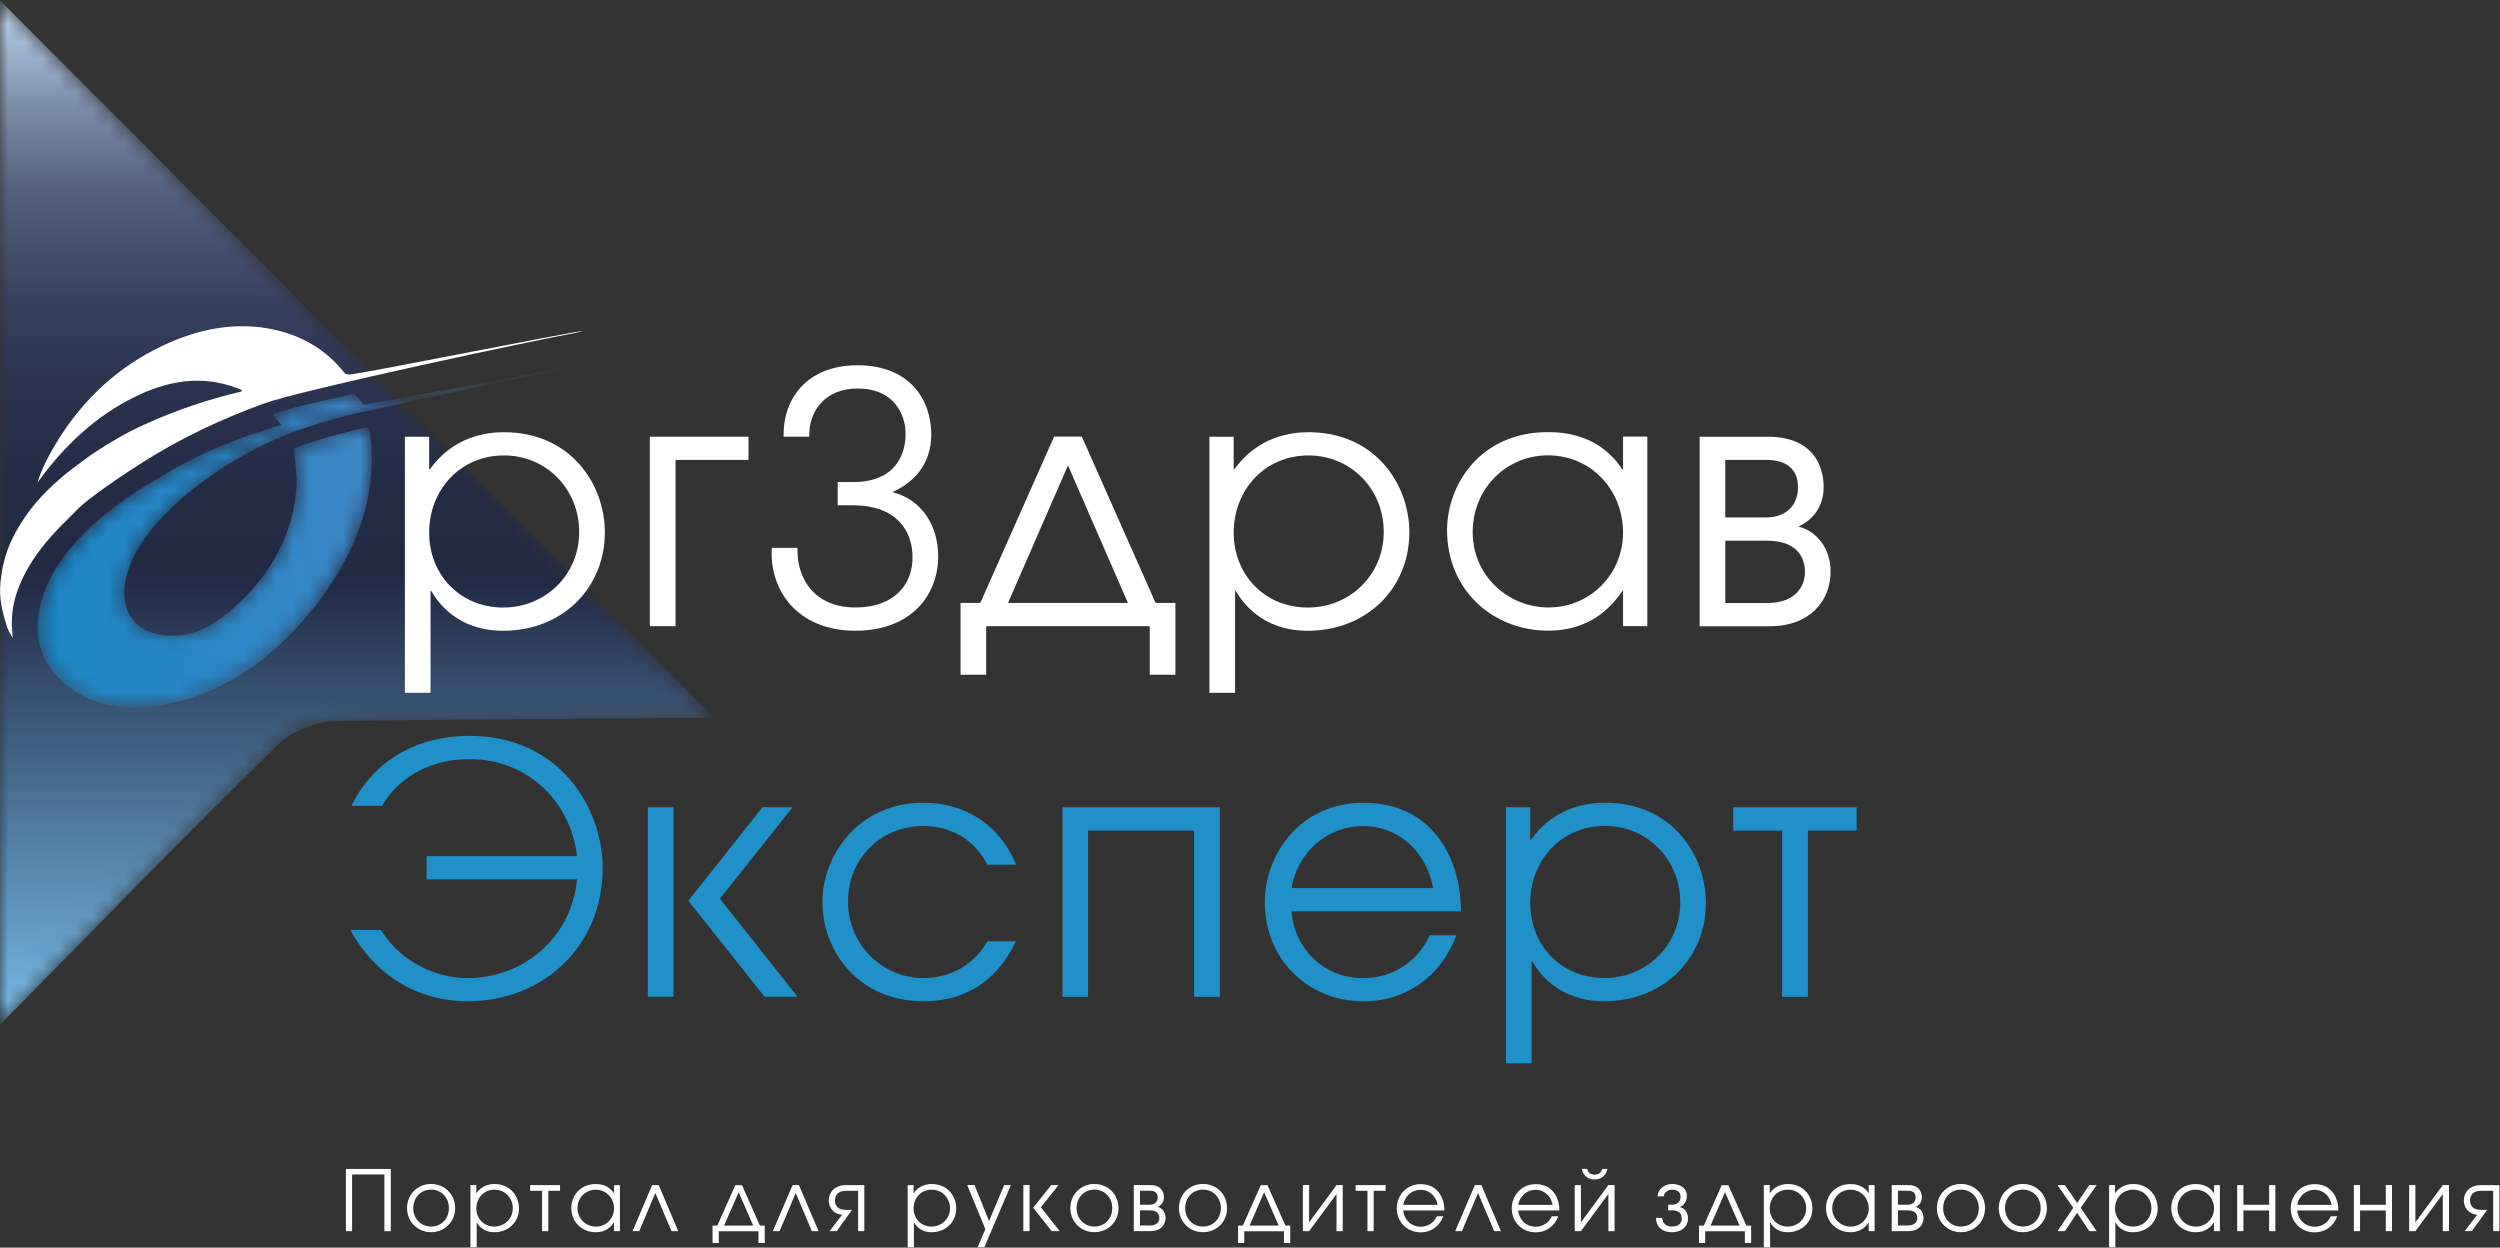 <?xml version="1.0" encoding="UTF-8"?>
<svg width="500" height="249.52" enable-background="new 0 0 595.276 841.89" version="1.1" viewBox="0 0 500 249.52" xml:space="preserve" xmlns="http://www.w3.org/2000/svg" xmlns:xlink="http://www.w3.org/1999/xlink">
<rect x="0" y="0" width="500" height="249.52" fill="#333333" stroke="none"/>
<g transform="translate(-9.225 -8.162)">
	<defs>
		<rect id="SVGID_1_" width="595.28" height="841.89"/>
	</defs>
	<clipPath id="SVGID_2_">
		<use width="100%" height="100%" overflow="visible" xlink:href="#SVGID_1_"/>
	</clipPath>
	
	
	
	<g clip-path="url(#SVGID_2_)">
		<defs>
			<rect id="SVGID_15_" width="595.28" height="841.89"/>
		</defs>
		<clipPath id="SVGID_16_">
			<use width="100%" height="100%" overflow="visible" xlink:href="#SVGID_15_"/>
		</clipPath>
		
		
		
		
		
		
		
		
		
		
		
		
		
		
		<g transform="matrix(3.362 0 0 3.362 -758.7 -245.57)"><g clip-path="url(#SVGID_2_)">
		<defs>
			<path id="SVGID_3_" d="m228.39 136.45c5.806-5.883 11.088-11.324 16.504-16.63 0.84-0.822 2.283-1.418 3.461-1.442 6.796-0.135 21.904-0.176 22.555-0.224-14.202-14.257-28.311-28.423-42.52-42.689z"/>
		</defs>
		<clipPath id="SVGID_4_">
			<use width="100%" height="100%" overflow="visible" xlink:href="#SVGID_3_"/>
		</clipPath>
		<defs>
			<filter id="Adobe_OpacityMaskFilter" x="228.39" y="75.463" width="42.52" height="60.985" filterUnits="userSpaceOnUse">
				<feColorMatrix values="1 0 0 0 0  0 1 0 0 0  0 0 1 0 0  0 0 0 1 0"/>
			</filter>
		</defs>
		<mask id="SVGID_5_" x="228.393" y="75.463" width="42.52" height="60.985" maskUnits="userSpaceOnUse">
			<g filter="url(#Adobe_OpacityMaskFilter)">
				
					<linearGradient id="SVGID_6_" x2="1" y1="841.89" y2="841.89" gradientTransform="matrix(0 -60.985 -60.985 0 51592 136.44)" gradientUnits="userSpaceOnUse">
					<stop stop-color="#fff" offset="0"/>
					<stop stop-color="#fff" offset=".006"/>
					<stop stop-color="#fff" offset=".434"/>
					<stop stop-color="#FBFBFB" offset=".672"/>
					<stop stop-color="#F0F0F0" offset=".9"/>
					<stop stop-color="#E8E8E8" offset="1"/>
				</linearGradient>
				<rect x="228.39" y="75.463" width="42.52" height="60.985" clip-path="url(#SVGID_4_)" fill="url(#SVGID_6_)"/>
			</g>
		</mask>
		
			<linearGradient id="SVGID_7_" x1="-0" x2="1" y1="841.89" y2="841.89" gradientTransform="matrix(0 -60.985 -60.985 0 51592 136.44)" gradientUnits="userSpaceOnUse">
			<stop stop-color="#73B8E5" offset="0"/>
			<stop stop-color="#73B8E5" offset=".006"/>
			<stop stop-color="#222A44" offset=".434"/>
			<stop stop-color="#232B45" offset=".516"/>
			<stop stop-color="#28304B" offset=".593"/>
			<stop stop-color="#313A56" offset=".669"/>
			<stop stop-color="#404B66" offset=".744"/>
			<stop stop-color="#566480" offset=".818"/>
			<stop stop-color="#788AA4" offset=".891"/>
			<stop stop-color="#A7BED7" offset=".963"/>
			<stop stop-color="#C6E1F7" offset="1"/>
		</linearGradient>
		
			<rect x="228.39" y="75.463" width="42.52" height="60.985" clip-path="url(#SVGID_4_)" fill="url(#SVGID_7_)" mask="url(#SVGID_5_)"/>
	</g><g clip-path="url(#SVGID_2_)">
		<defs>
			<rect id="SVGID_8_" width="595.28" height="841.89"/>
		</defs>
		<clipPath id="SVGID_9_">
			<use width="100%" height="100%" overflow="visible" xlink:href="#SVGID_8_"/>
		</clipPath><g fill="#fff">
		<polygon points="249.36 148.71 248.99 148.71 248.99 145.01 251.66 145.01 251.66 148.71 251.28 148.71 251.28 145.34 249.36 145.34" clip-path="url(#SVGID_9_)"/>
		<path d="m255.49 147.34c0 0.815-0.627 1.431-1.432 1.431-0.806 0-1.431-0.616-1.431-1.431 0-0.816 0.621-1.437 1.431-1.437 0.811 0 1.432 0.621 1.432 1.437m-2.494 0c0 0.62 0.447 1.096 1.062 1.096 0.616 0 1.061-0.476 1.061-1.096 0-0.621-0.445-1.102-1.061-1.102-0.615 0-1.062 0.481-1.062 1.102" clip-path="url(#SVGID_9_)"/>
		<path d="m256.4 145.97h0.35v0.471h0.01c0.34-0.476 0.82-0.535 1.072-0.535 0.961 0 1.455 0.751 1.455 1.446 0 0.816-0.625 1.421-1.467 1.421-0.664 0-0.945-0.415-1.041-0.575h-9e-3v1.472h-0.37zm0.35 1.387c0 0.605 0.445 1.081 1.07 1.081 0.606 0 1.098-0.471 1.098-1.091 0-0.621-0.477-1.106-1.086-1.106-0.637 0-1.082 0.501-1.082 1.116" clip-path="url(#SVGID_9_)"/>
		<polygon points="259.95 146.31 259.95 145.97 261.73 145.97 261.73 146.31 261.03 146.31 261.03 148.71 260.66 148.71 260.66 146.31" clip-path="url(#SVGID_9_)"/>
		<path d="m265.29 148.71h-0.349v-0.51h-0.012c-0.154 0.235-0.469 0.575-1.064 0.575-0.823 0-1.467-0.601-1.467-1.451 0-0.651 0.474-1.416 1.457-1.416 0.234 0 0.744 0.035 1.074 0.54h0.012v-0.476h0.349zm-2.523-1.356c0 0.626 0.512 1.086 1.098 1.086 0.599 0 1.076-0.481 1.076-1.081 0-0.62-0.467-1.116-1.086-1.116-0.596 0-1.088 0.475-1.088 1.111" clip-path="url(#SVGID_9_)"/>
		<polygon points="267.6 145.97 268.76 148.71 268.36 148.71 267.4 146.44 266.44 148.71 266.04 148.71 267.21 145.97" clip-path="url(#SVGID_9_)"/>
		<path d="m273.62 148.38h0.286v1.036h-0.372v-0.7h-2.361v0.7h-0.371v-1.036h0.285l1.067-2.402h0.4zm-0.4 0-0.865-1.986-0.867 1.986z" clip-path="url(#SVGID_9_)"/>
		<polygon points="275.94 145.97 277.11 148.71 276.71 148.71 275.75 146.44 274.79 148.71 274.39 148.71 275.56 145.97" clip-path="url(#SVGID_9_)"/>
		<path d="m279.83 148.71h-0.369v-2.402h-0.736c-0.081 0-0.641 5e-3 -0.641 0.585 0 0.305 0.18 0.55 0.641 0.55h0.375l-0.911 1.267h-0.425l0.746-0.977c-0.471-0.034-0.797-0.384-0.797-0.86 0-0.466 0.355-0.901 1.012-0.901h1.105z" clip-path="url(#SVGID_9_)"/>
		<path d="m282.41 145.97h0.35v0.471h0.01c0.34-0.476 0.82-0.535 1.072-0.535 0.961 0 1.455 0.751 1.455 1.446 0 0.816-0.625 1.421-1.467 1.421-0.664 0-0.945-0.415-1.041-0.575h-9e-3v1.472h-0.37zm0.35 1.387c0 0.605 0.445 1.081 1.07 1.081 0.606 0 1.098-0.471 1.098-1.091 0-0.621-0.477-1.106-1.086-1.106-0.637 0-1.082 0.501-1.082 1.116" clip-path="url(#SVGID_9_)"/>
		<polygon points="287.25 148.11 288.15 145.97 288.55 145.97 286.97 149.67 286.57 149.67 287.03 148.59 285.95 145.97 286.39 145.97" clip-path="url(#SVGID_9_)"/>
		<path d="m289.29 145.97h0.371v2.738h-0.371zm0.586 1.352 1.07-1.352h0.436l-1.051 1.322 1.121 1.417h-0.474z" clip-path="url(#SVGID_9_)"/>
		<path d="m294.95 147.34c0 0.815-0.627 1.431-1.432 1.431-0.806 0-1.431-0.616-1.431-1.431 0-0.816 0.621-1.437 1.431-1.437 0.811 0 1.432 0.621 1.432 1.437m-2.494 0c0 0.62 0.447 1.096 1.062 1.096 0.616 0 1.061-0.476 1.061-1.096 0-0.621-0.445-1.102-1.061-1.102-0.615 0-1.062 0.481-1.062 1.102" clip-path="url(#SVGID_9_)"/>
		<path d="m296.84 145.97c0.642 0 0.812 0.4 0.812 0.731 0 0.26-0.146 0.47-0.365 0.566 0.279 0.075 0.464 0.33 0.464 0.65 0 0.426-0.298 0.791-0.88 0.791h-1.01v-2.738zm-0.611 1.167h0.586c0.292 0 0.465-0.171 0.465-0.436 0-0.4-0.379-0.395-0.465-0.395h-0.586zm0 1.235h0.602c0.435 0 0.55-0.26 0.55-0.45 0-0.115-0.035-0.45-0.55-0.45h-0.602z" clip-path="url(#SVGID_9_)"/>
		<path d="m301.41 147.34c0 0.815-0.627 1.431-1.432 1.431-0.806 0-1.431-0.616-1.431-1.431 0-0.816 0.621-1.437 1.431-1.437 0.812 0 1.432 0.621 1.432 1.437m-2.493 0c0 0.62 0.446 1.096 1.062 1.096s1.062-0.476 1.062-1.096c0-0.621-0.445-1.102-1.062-1.102-0.616 0-1.062 0.481-1.062 1.102" clip-path="url(#SVGID_9_)"/>
		<path d="m304.88 148.38h0.286v1.036h-0.372v-0.7h-2.363v0.7h-0.368v-1.036h0.284l1.067-2.402h0.4zm-0.399 0-0.867-1.986-0.865 1.986z" clip-path="url(#SVGID_9_)"/>
		<polygon points="307.92 146.5 306.29 148.71 305.92 148.71 305.92 145.97 306.29 145.97 306.29 148.19 307.92 145.97 308.29 145.97 308.29 148.71 307.92 148.71" clip-path="url(#SVGID_9_)"/>
		<polygon points="309.06 146.31 309.06 145.97 310.84 145.97 310.84 146.31 310.13 146.31 310.13 148.71 309.76 148.71 309.76 146.31" clip-path="url(#SVGID_9_)"/>
		<path d="m311.89 147.48c0.045 0.546 0.465 0.966 1.041 0.966 0.432 0 0.784-0.245 0.956-0.62h0.386c-0.222 0.59-0.722 0.955-1.342 0.955-0.806 0-1.427-0.611-1.427-1.431 0-0.676 0.496-1.436 1.427-1.436 1.036 0 1.411 0.86 1.405 1.566zm2.047-0.335c-0.105-0.556-0.529-0.896-1.006-0.896-0.525 0-0.951 0.375-1.041 0.896z" clip-path="url(#SVGID_9_)"/>
		<polygon points="316.54 145.97 317.7 148.71 317.3 148.71 316.34 146.44 315.38 148.71 314.98 148.71 316.15 145.97" clip-path="url(#SVGID_9_)"/>
		<path d="m318.73 147.48c0.046 0.546 0.466 0.966 1.041 0.966 0.433 0 0.785-0.245 0.957-0.62h0.386c-0.222 0.59-0.722 0.955-1.343 0.955-0.805 0-1.426-0.611-1.426-1.431 0-0.676 0.496-1.436 1.426-1.436 1.037 0 1.412 0.86 1.406 1.566zm2.047-0.335c-0.105-0.556-0.529-0.896-1.007-0.896-0.524 0-0.95 0.375-1.041 0.896z" clip-path="url(#SVGID_9_)"/>
		<path d="m322.46 145.97v2.213l1.633-2.213h0.369v2.738h-0.369v-2.211l-1.633 2.212h-0.369v-2.738h0.369zm0.371-0.966c0.039 0.235 0.239 0.346 0.444 0.346s0.407-0.111 0.446-0.346h0.314c-0.05 0.28-0.261 0.631-0.761 0.631s-0.711-0.351-0.761-0.631z" clip-path="url(#SVGID_9_)"/>
		<path d="m327.02 146.64c0.049-0.545 0.51-0.735 0.881-0.735 0.399 0 0.86 0.195 0.86 0.715 0 0.276-0.137 0.545-0.416 0.656 0.32 0.085 0.485 0.35 0.485 0.68 0 0.476-0.379 0.816-0.936 0.816-0.687 0-0.972-0.401-0.966-0.851h0.369c0 0.296 0.211 0.516 0.597 0.516 0.485 0 0.565-0.325 0.565-0.471 0-0.22-0.099-0.495-0.565-0.495h-0.244v-0.335h0.244c0.336 0 0.495-0.221 0.495-0.466 0-0.225-0.144-0.43-0.471-0.43-0.32 0-0.496 0.17-0.531 0.4z" clip-path="url(#SVGID_9_)"/>
		<path d="m332.3 148.38h0.286v1.036h-0.372v-0.7h-2.363v0.7h-0.368v-1.036h0.284l1.067-2.402h0.4zm-0.4 0-0.867-1.986-0.865 1.986z" clip-path="url(#SVGID_9_)"/>
		<path d="m333.34 145.97h0.353v0.471h0.01c0.34-0.476 0.82-0.535 1.07-0.535 0.961 0 1.457 0.751 1.457 1.446 0 0.816-0.628 1.421-1.468 1.421-0.666 0-0.944-0.415-1.041-0.575h-9e-3v1.472h-0.372zm0.352 1.387c0 0.605 0.444 1.081 1.069 1.081 0.606 0 1.097-0.471 1.097-1.091 0-0.621-0.476-1.106-1.086-1.106-0.635 0-1.08 0.501-1.08 1.116" clip-path="url(#SVGID_9_)"/>
		<path d="m339.93 148.71h-0.349v-0.51h-0.011c-0.153 0.235-0.471 0.575-1.065 0.575-0.821 0-1.467-0.601-1.467-1.451 0-0.651 0.476-1.416 1.457-1.416 0.233 0 0.746 0.035 1.075 0.54h0.011v-0.476h0.349zm-2.521-1.356c0 0.626 0.51 1.086 1.096 1.086 0.601 0 1.076-0.481 1.076-1.081 0-0.62-0.465-1.116-1.086-1.116-0.597 0-1.086 0.475-1.086 1.111" clip-path="url(#SVGID_9_)"/>
		<path d="m341.93 145.97c0.642 0 0.812 0.4 0.812 0.731 0 0.26-0.146 0.47-0.365 0.566 0.279 0.075 0.464 0.33 0.464 0.65 0 0.426-0.298 0.791-0.88 0.791h-1.01v-2.738zm-0.611 1.167h0.586c0.291 0 0.465-0.171 0.465-0.436 0-0.4-0.379-0.395-0.465-0.395h-0.586zm0 1.235h0.602c0.436 0 0.55-0.26 0.55-0.45 0-0.115-0.035-0.45-0.55-0.45h-0.602z" clip-path="url(#SVGID_9_)"/>
		<path d="m346.5 147.34c0 0.815-0.625 1.431-1.431 1.431-0.805 0-1.432-0.616-1.432-1.431 0-0.816 0.621-1.437 1.432-1.437s1.431 0.621 1.431 1.437m-2.491 0c0 0.62 0.444 1.096 1.061 1.096 0.615 0 1.061-0.476 1.061-1.096 0-0.621-0.445-1.102-1.061-1.102-0.617 0-1.061 0.481-1.061 1.102" clip-path="url(#SVGID_9_)"/>
		<path d="m350.18 147.34c0 0.815-0.625 1.431-1.431 1.431-0.805 0-1.432-0.616-1.432-1.431 0-0.816 0.621-1.437 1.432-1.437 0.81 0 1.431 0.621 1.431 1.437m-2.491 0c0 0.62 0.444 1.096 1.061 1.096 0.615 0 1.06-0.476 1.06-1.096 0-0.621-0.444-1.102-1.06-1.102-0.617 0-1.061 0.481-1.061 1.102" clip-path="url(#SVGID_9_)"/>
		<polygon points="352.19 147.32 353.14 148.71 352.7 148.71 351.98 147.62 351.25 148.71 350.81 148.71 351.75 147.32 350.81 145.97 351.25 145.97 351.98 147.03 352.7 145.97 353.14 145.97" clip-path="url(#SVGID_9_)"/>
		<path d="m353.88 145.97h0.353v0.471h0.01c0.34-0.476 0.82-0.535 1.07-0.535 0.961 0 1.457 0.751 1.457 1.446 0 0.816-0.628 1.421-1.468 1.421-0.666 0-0.944-0.415-1.041-0.575h-9e-3v1.472h-0.372zm0.352 1.387c0 0.605 0.444 1.081 1.069 1.081 0.606 0 1.097-0.471 1.097-1.091 0-0.621-0.476-1.106-1.086-1.106-0.635 0-1.08 0.501-1.08 1.116" clip-path="url(#SVGID_9_)"/>
		<path d="m360.47 148.71h-0.349v-0.51h-0.011c-0.153 0.235-0.471 0.575-1.065 0.575-0.821 0-1.467-0.601-1.467-1.451 0-0.651 0.476-1.416 1.457-1.416 0.233 0 0.746 0.035 1.075 0.54h0.011v-0.476h0.349zm-2.521-1.356c0 0.626 0.51 1.086 1.096 1.086 0.601 0 1.076-0.481 1.076-1.081 0-0.62-0.465-1.116-1.086-1.116-0.597 0-1.086 0.475-1.086 1.111" clip-path="url(#SVGID_9_)"/>
		<polygon points="363.4 148.71 363.4 147.48 361.87 147.48 361.87 148.71 361.5 148.71 361.5 145.97 361.87 145.97 361.87 147.14 363.4 147.14 363.4 145.97 363.77 145.97 363.77 148.71" clip-path="url(#SVGID_9_)"/>
		<path d="m365.07 147.48c0.046 0.546 0.466 0.966 1.041 0.966 0.433 0 0.785-0.245 0.957-0.62h0.386c-0.222 0.59-0.722 0.955-1.343 0.955-0.805 0-1.426-0.611-1.426-1.431 0-0.676 0.496-1.436 1.426-1.436 1.037 0 1.412 0.86 1.406 1.566zm2.048-0.335c-0.105-0.556-0.529-0.896-1.007-0.896-0.524 0-0.95 0.375-1.041 0.896z" clip-path="url(#SVGID_9_)"/>
		<polygon points="370.34 148.71 370.34 147.48 368.81 147.48 368.81 148.71 368.44 148.71 368.44 145.97 368.81 145.97 368.81 147.14 370.34 147.14 370.34 145.97 370.71 145.97 370.71 148.71" clip-path="url(#SVGID_9_)"/>
		<polygon points="373.73 146.5 372.1 148.71 371.73 148.71 371.73 145.97 372.1 145.97 372.1 148.19 373.73 145.97 374.1 145.97 374.1 148.71 373.73 148.71" clip-path="url(#SVGID_9_)"/>
		<path d="m377.1 148.71h-0.371v-2.402h-0.736c-0.08 0-0.641 5e-3 -0.641 0.585 0 0.305 0.182 0.55 0.641 0.55h0.377l-0.913 1.267h-0.425l0.746-0.977c-0.471-0.034-0.795-0.384-0.795-0.86 0-0.466 0.354-0.901 1.01-0.901h1.107z" clip-path="url(#SVGID_9_)"/>
	</g></g><g clip-path="url(#SVGID_2_)">
		<defs>
			<path id="SVGID_10_" d="m262.76 97.18c-0.588 0.169-12.726 2.374-12.726 2.374s-0.436-0.675-0.634-0.632c-1.03 0.224-2.019 0.444-3.051 0.686-0.535 0.125-1.336 0.363-1.633 0.481-0.089 0.035-0.043 0.098 0.021 0.173 0.114 0.136 0.297 0.339 0.399 0.482-0.173 0.058-0.273 0.095-0.372 0.125-2.094 0.627-4.179 1.441-6.228 2.622-1.834 1.057-3.637 2.193-5.22 3.804-1.143 1.163-2.023 2.441-2.43 3.896-0.542 1.937-0.114 3.399 0.904 4.498 1.54 1.663 3.727 2.165 6.386 1.696 3.413-0.602 6.391-2.607 8.903-5.759 2.761-3.467 3.837-7.044 3.325-10.517-0.028-0.187-0.09-0.267-0.306-0.21-1.04 0.279-1.555 0.399-2.07 0.542-0.542 0.15-1.985 0.628-2.139 0.692 0.059 0.756 0.208 1.515 0.162 2.254-0.17 2.754-1.44 5.257-3.903 7.391-0.541 0.469-1.167 0.903-1.77 1.162-0.783 0.337-1.562 0.394-2.285 0.306-2.06-0.245-2.853-2.093-1.863-4.355 0.598-1.366 1.585-2.49 2.701-3.508 1.597-1.453 3.345-2.553 5.15-3.447 1.757-0.87 3.512-1.354 5.276-1.827l13.834-2.978c-0.144 0.014-0.285 6e-3 -0.431 0.049"/>
		</defs>
		<clipPath id="SVGID_11_">
			<use width="100%" height="100%" overflow="visible" xlink:href="#SVGID_10_"/>
		</clipPath>
		<defs>
			<filter id="Adobe_OpacityMaskFilter_1_" x="230.34" y="97.131" width="32.847" height="20.723" filterUnits="userSpaceOnUse">
				<feColorMatrix values="1 0 0 0 0  0 1 0 0 0  0 0 1 0 0  0 0 0 1 0"/>
			</filter>
		</defs>
		<mask id="SVGID_12_" x="230.344" y="97.131" width="32.847" height="20.723" maskUnits="userSpaceOnUse">
			<g filter="url(#Adobe_OpacityMaskFilter_1_)">
				
					<linearGradient id="SVGID_13_" x2="1" y1="841.89" y2="841.89" gradientTransform="matrix(32.541 0 0 -32.541 230.65 27503)" gradientUnits="userSpaceOnUse">
					<stop stop-color="#fff" offset="0"/>
					<stop stop-color="#FBFBFB" offset=".119"/>
					<stop stop-color="#eee" offset=".244"/>
					<stop stop-color="#D9D9D9" offset=".372"/>
					<stop stop-color="#BCBCBC" offset=".501"/>
					<stop stop-color="#969696" offset=".631"/>
					<stop stop-color="#686868" offset=".763"/>
					<stop stop-color="#323232" offset=".892"/>
					<stop offset="1"/>
				</linearGradient>
				<rect x="230.34" y="97.131" width="32.847" height="20.723" clip-path="url(#SVGID_11_)" fill="url(#SVGID_13_)"/>
			</g>
		</mask>
		
			<linearGradient id="SVGID_14_" x2="1" y1="841.89" y2="841.89" gradientTransform="matrix(32.541 0 0 -32.541 230.65 27503)" gradientUnits="userSpaceOnUse">
			<stop stop-color="#1C86C4" offset="0"/>
			<stop stop-color="#2686C4" offset=".26"/>
			<stop stop-color="#3886C4" offset=".531"/>
			<stop stop-color="#4F86C4" offset=".807"/>
			<stop stop-color="#6186C3" offset="1"/>
		</linearGradient>
		
			<rect x="230.34" y="97.131" width="32.847" height="20.723" clip-path="url(#SVGID_11_)" fill="url(#SVGID_14_)" mask="url(#SVGID_12_)"/>
	</g><path d="m262.69 95.265c-2.275 0.408-16.352 3.394-18.599 4.218-2.431 0.89-4.841 1.997-7.183 3.486-1.074 0.682-2.151 1.401-3.174 2.187-0.616 0.473-0.761 0.677-1.126 1.034-0.372 0.364-0.743 0.732-1.091 1.12-0.806 0.902-1.485 1.873-1.928 2.945-0.466 1.131-0.552 2.045-0.415 3.173-0.117-0.221-0.267-0.42-0.343-0.665-0.264-0.84-0.498-1.696-0.383-2.718 0.091-0.809 0.262-1.613 0.662-2.45 0.526-1.099 1.234-2.077 2.127-2.955 0.495-0.486 1.044-0.974 1.594-1.372 0.395-0.285 0.749-0.572 1.149-0.839 0.967-0.645 1.953-1.216 2.971-1.68 1.93-0.88 3.854-1.526 5.778-1.976 0.016-4e-3 0.033-0.029 0.097-0.087-1.869-0.814-3.929-0.806-6.326 0.359-2.344 1.139-4.249 2.9-5.854 5.133 0.218-0.739 0.576-1.444 0.981-2.135 1.48-2.527 3.474-4.466 5.961-5.76 2.537-1.319 4.93-1.691 7.152-1.199 1.743 0.386 3.129 1.258 4.176 2.582 0.057 0.073 0.199 0.087 0.314 0.081 0.66-0.033 13.247-2.556 13.91-2.598" clip-path="url(#SVGID_16_)" fill="#fff"/><g fill="#2090c9"><path d="m249.32 123.41c1.279-2.639 3.834-4.164 7.029-4.164 5.362 0 7.916 4.308 7.916 7.853 0 4.66-3.545 7.937-8.039 7.937-2.988 0-5.545-1.587-6.967-4.246h1.813c1.217 1.958 3.32 2.865 5.154 2.865 3.278 0 6.184-2.349 6.514-5.875h-8.945v-1.381h8.945c-0.371-3.216-2.906-5.772-6.41-5.772-2.041 0-4.061 0.866-5.196 2.783z" clip-path="url(#SVGID_16_)"/><path d="m266.95 123.49h1.525v11.276h-1.525zm2.412 5.566 4.412-5.566h1.793l-4.328 5.442 4.617 5.834h-1.959z" clip-path="url(#SVGID_16_)"/><path d="m288.84 131.47c-0.764 1.67-2.393 3.566-5.484 3.566-3.856 0-6.02-2.967-6.02-5.916 0-2.7 2.082-5.895 6.02-5.895 2.617 0 4.617 1.464 5.504 3.689h-1.711c-1.133-2.225-3.278-2.308-3.793-2.308-2.618 0-4.495 2-4.495 4.494 0 2.577 2.042 4.556 4.495 4.556 1.546 0 2.988-0.763 3.793-2.186z" clip-path="url(#SVGID_16_)"/><polygon points="291.62 134.77 291.62 123.49 300.98 123.49 300.98 134.77 299.45 134.77 299.45 124.88 293.14 124.88 293.14 134.77" clip-path="url(#SVGID_16_)"/><path d="m305.24 129.68c0.187 2.247 1.918 3.978 4.289 3.978 1.772 0 3.237-1.009 3.938-2.555h1.586c-0.906 2.431-2.97 3.936-5.524 3.936-3.32 0-5.875-2.514-5.875-5.895 0-2.783 2.039-5.916 5.875-5.916 4.267 0 5.813 3.546 5.791 6.452zm8.433-1.381c-0.435-2.288-2.187-3.69-4.144-3.69-2.166 0-3.918 1.545-4.289 3.69z" clip-path="url(#SVGID_16_)"/><path d="m318 123.49h1.443v1.938h0.041c1.401-1.958 3.381-2.206 4.411-2.206 3.957 0 5.998 3.092 5.998 5.957 0 3.361-2.575 5.855-6.039 5.855-2.741 0-3.896-1.711-4.289-2.37h-0.041v6.06h-1.524zm1.443 5.71c0 2.495 1.834 4.453 4.411 4.453 2.494 0 4.515-1.937 4.515-4.494 0-2.556-1.957-4.556-4.474-4.556-2.618-1e-3 -4.452 2.061-4.452 4.597" clip-path="url(#SVGID_16_)"/><polygon points="331.52 124.88 331.52 123.49 338.86 123.49 338.86 124.88 335.96 124.88 335.96 134.77 334.43 134.77 334.43 124.88" clip-path="url(#SVGID_16_)"/></g><g fill="#fff"><path d="m252.5 101.45h1.443v1.938h0.041c1.4-1.959 3.381-2.206 4.41-2.206 3.959 0 6 3.092 6 5.957 0 3.36-2.578 5.855-6.041 5.855-2.742 0-3.896-1.711-4.287-2.37h-0.041v6.06h-1.525zm1.443 5.71c0 2.494 1.834 4.452 4.41 4.452 2.494 0 4.516-1.938 4.516-4.494s-1.959-4.555-4.475-4.555c-2.617 0-4.451 2.061-4.451 4.597" clip-path="url(#SVGID_16_)"/><polygon points="272.94 101.45 272.94 102.83 268.6 102.83 268.6 112.72 267.07 112.72 267.07 101.45" clip-path="url(#SVGID_16_)"/><path d="m279.42 97.2c3.154 0 4.393 2.103 4.393 4.103 0 1.855-1.114 2.906-2.311 3.442 1.773 0.454 2.723 2.02 2.723 3.835 0 2.226-1.547 4.411-4.928 4.411-3.463 0-5.133-2.433-4.969-4.927h1.526c-0.061 1.773 0.97 3.545 3.443 3.545 2.268 0 3.402-1.318 3.402-2.988 0-1.629-1.011-3.092-3.547-3.092h-0.906v-1.382h0.906c2.557 0 3.133-1.67 3.133-2.865 0-1.113-0.658-2.7-2.844-2.7-2 0-2.927 1.401-2.886 2.865h-1.526c-0.061-2.123 1.28-4.247 4.391-4.247" clip-path="url(#SVGID_16_)"/><path d="m297.16 111.34h1.176v4.268h-1.525v-2.887h-9.731v2.887h-1.525v-4.268h1.174l4.392-9.895h1.649zm-1.648 0-3.566-8.184-3.567 8.184z" clip-path="url(#SVGID_16_)"/><path d="m300.36 101.45h1.443v1.938h0.041c1.401-1.959 3.381-2.206 4.411-2.206 3.957 0 5.998 3.092 5.998 5.957 0 3.36-2.575 5.855-6.038 5.855-2.742 0-3.896-1.711-4.289-2.37h-0.041v6.06h-1.525zm1.444 5.71c0 2.494 1.834 4.452 4.412 4.452 2.493 0 4.514-1.938 4.514-4.494s-1.957-4.555-4.474-4.555c-2.618 0-4.452 2.061-4.452 4.597" clip-path="url(#SVGID_16_)"/><path d="m326.41 112.72h-1.444v-2.102h-0.041c-0.638 0.969-1.937 2.37-4.39 2.37-3.381 0-6.039-2.473-6.039-5.978 0-2.68 1.957-5.833 5.998-5.833 0.968 0 3.072 0.144 4.431 2.226h0.041v-1.958h1.444zm-10.389-5.586c0 2.576 2.102 4.473 4.514 4.473 2.474 0 4.431-1.979 4.431-4.452 0-2.556-1.916-4.597-4.472-4.597-2.453 0-4.473 1.958-4.473 4.576" clip-path="url(#SVGID_16_)"/><path d="m333.56 101.45c2.638 0 3.34 1.649 3.34 3.01 0 1.073-0.598 1.938-1.504 2.329 1.154 0.31 1.916 1.361 1.916 2.68 0 1.753-1.237 3.257-3.627 3.257h-4.164v-11.276zm-2.514 4.803h2.411c1.195 0 1.916-0.701 1.916-1.793 0-1.649-1.565-1.629-1.916-1.629h-2.411zm0 5.092h2.473c1.795 0 2.267-1.072 2.267-1.855 0-0.474-0.144-1.856-2.267-1.856h-2.473z" clip-path="url(#SVGID_16_)"/></g></g><g fill="#fff">
		<polygon transform="translate(-153.2 128.38)" points="251.47 317.98 251.47 314.61 249.55 314.61 249.55 317.98 249.18 317.98 249.18 314.28 251.84 314.28 251.84 317.98" clip-path="url(#SVGID_16_)"/>
		<path transform="translate(-153.2 128.38)" d="m252.92 315.24h0.351v0.47h0.01c0.34-0.475 0.82-0.535 1.071-0.535 0.961 0 1.456 0.751 1.456 1.446 0 0.816-0.626 1.422-1.467 1.422-0.665 0-0.945-0.416-1.041-0.576h-9e-3v1.472h-0.371zm0.351 1.386c0 0.606 0.445 1.081 1.07 1.081 0.606 0 1.097-0.47 1.097-1.091 0-0.62-0.476-1.106-1.086-1.106-0.636 0-1.081 0.501-1.081 1.116" clip-path="url(#SVGID_16_)"/>
		<path transform="translate(-153.2 128.38)" d="m259.48 316.61c0 0.815-0.626 1.431-1.431 1.431-0.806 0-1.432-0.616-1.432-1.431 0-0.816 0.621-1.437 1.432-1.437 0.81 0 1.431 0.621 1.431 1.437m-2.493 0c0 0.621 0.446 1.096 1.062 1.096 0.615 0 1.061-0.475 1.061-1.096s-0.446-1.101-1.061-1.101c-0.616 0-1.062 0.48-1.062 1.101" clip-path="url(#SVGID_16_)"/>
		<path transform="translate(-153.2 128.38)" d="m260.39 315.24h0.351v0.47h0.01c0.34-0.475 0.82-0.535 1.071-0.535 0.961 0 1.456 0.751 1.456 1.446 0 0.816-0.626 1.422-1.467 1.422-0.665 0-0.945-0.416-1.041-0.576h-9e-3v1.472h-0.371zm0.351 1.386c0 0.606 0.445 1.081 1.07 1.081 0.606 0 1.097-0.47 1.097-1.091 0-0.62-0.476-1.106-1.086-1.106-0.637 0-1.081 0.501-1.081 1.116" clip-path="url(#SVGID_16_)"/>
		<path transform="translate(-153.2 128.38)" d="m264.57 315.24v1.047h0.735c0.741 0 0.932 0.53 0.932 0.846 0 0.315-0.191 0.845-0.932 0.845h-1.105v-2.738zm0 2.403h0.73c0.391 0 0.566-0.245 0.566-0.51 0-0.266-0.175-0.511-0.566-0.511h-0.73zm2.032-2.403h0.37v2.738h-0.37z" clip-path="url(#SVGID_16_)"/>
		<path transform="translate(-153.2 128.38)" d="m268.98 315.24c0.641 0 0.812 0.4 0.812 0.731 0 0.26-0.146 0.47-0.366 0.565 0.281 0.075 0.465 0.33 0.465 0.65 0 0.426-0.299 0.791-0.88 0.791h-1.011v-2.737zm-0.61 1.166h0.586c0.29 0 0.465-0.17 0.465-0.435 0-0.401-0.38-0.396-0.465-0.396h-0.586zm0 1.236h0.601c0.435 0 0.55-0.26 0.55-0.45 0-0.115-0.035-0.451-0.55-0.451h-0.601z" clip-path="url(#SVGID_16_)"/>
		<path transform="translate(-153.2 128.38)" d="m273.33 315.24c0.641 0 0.812 0.4 0.812 0.731 0 0.26-0.146 0.47-0.365 0.565 0.279 0.075 0.464 0.33 0.464 0.65 0 0.426-0.299 0.791-0.88 0.791h-1.011v-2.737zm-0.61 1.166h0.586c0.29 0 0.465-0.17 0.465-0.435 0-0.401-0.38-0.396-0.465-0.396h-0.586zm0 1.236h0.601c0.435 0 0.55-0.26 0.55-0.45 0-0.115-0.035-0.451-0.55-0.451h-0.601z" clip-path="url(#SVGID_16_)"/>
		<polygon transform="translate(-153.2 128.38)" points="277.52 317.85 276.44 315.24 276.88 315.24 277.74 317.37 278.64 315.24 279.04 315.24 277.46 318.94 277.06 318.94" clip-path="url(#SVGID_16_)"/>
		<polygon transform="translate(-153.2 128.38)" points="281.68 315.58 280.15 315.58 280.15 317.98 279.78 317.98 279.78 315.24 282.05 315.24 282.05 317.98 281.68 317.98" clip-path="url(#SVGID_16_)"/>
		<path transform="translate(-153.2 128.38)" d="m283.07 315.24h0.351v0.47h0.01c0.34-0.475 0.82-0.535 1.071-0.535 0.961 0 1.456 0.751 1.456 1.446 0 0.816-0.626 1.422-1.467 1.422-0.665 0-0.945-0.416-1.041-0.576h-9e-3v1.472h-0.371zm0.351 1.386c0 0.606 0.445 1.081 1.07 1.081 0.606 0 1.097-0.47 1.097-1.091 0-0.62-0.476-1.106-1.086-1.106-0.636 0-1.081 0.501-1.081 1.116" clip-path="url(#SVGID_16_)"/>
		<path transform="translate(-153.2 128.38)" d="m289.67 317.98h-0.349v-0.51h-0.01c-0.155 0.235-0.471 0.575-1.066 0.575-0.822 0-1.467-0.6-1.467-1.451 0-0.651 0.475-1.416 1.457-1.416 0.234 0 0.745 0.035 1.076 0.54h0.01v-0.475h0.349zm-2.521-1.356c0 0.626 0.51 1.086 1.096 1.086 0.6 0 1.076-0.481 1.076-1.081 0-0.62-0.466-1.116-1.086-1.116-0.596 0-1.086 0.475-1.086 1.111" clip-path="url(#SVGID_16_)"/>
		<path transform="translate(-153.2 128.38)" d="m291.67 315.24c0.641 0 0.813 0.4 0.813 0.731 0 0.26-0.146 0.47-0.365 0.565 0.279 0.075 0.464 0.33 0.464 0.65 0 0.426-0.299 0.791-0.88 0.791h-1.011v-2.737zm-0.61 1.166h0.586c0.29 0 0.465-0.17 0.465-0.435 0-0.401-0.38-0.396-0.465-0.396h-0.586zm0 1.236h0.601c0.435 0 0.55-0.26 0.55-0.45 0-0.115-0.035-0.451-0.55-0.451h-0.601z" clip-path="url(#SVGID_16_)"/>
		<polygon transform="translate(-153.2 128.38)" points="293.61 317.98 293.21 317.98 294.38 315.24 294.76 315.24 295.93 317.98 295.53 317.98 294.57 315.71" clip-path="url(#SVGID_16_)"/>
		<path transform="translate(-153.2 128.38)" d="m296.96 316.74c0.044 0.546 0.465 0.966 1.041 0.966 0.432 0 0.785-0.245 0.956-0.62h0.386c-0.221 0.59-0.722 0.955-1.342 0.955-0.806 0-1.427-0.61-1.427-1.431 0-0.676 0.496-1.436 1.427-1.436 1.036 0 1.411 0.86 1.406 1.566zm2.048-0.335c-0.105-0.556-0.53-0.896-1.007-0.896-0.524 0-0.95 0.375-1.041 0.896z" clip-path="url(#SVGID_16_)"/>
		<polygon transform="translate(-153.2 128.38)" points="302.22 315.24 302.6 315.24 302.6 317.98 302.22 317.98 302.22 316.74 300.69 316.74 300.69 317.98 300.32 317.98 300.32 315.24 300.69 315.24 300.69 316.41 302.22 316.41" clip-path="url(#SVGID_16_)"/>
		<polygon transform="translate(-153.2 128.38)" points="305.99 315.24 305.99 317.98 305.62 317.98 305.62 315.77 303.99 317.98 303.62 317.98 303.62 315.24 303.99 315.24 303.99 317.45 305.62 315.24" clip-path="url(#SVGID_16_)"/>
		<polygon transform="translate(-153.2 128.38)" points="309.39 315.24 309.39 317.98 309.02 317.98 309.02 315.77 307.38 317.98 307.02 317.98 307.02 315.24 307.38 315.24 307.38 317.45 309.02 315.24" clip-path="url(#SVGID_16_)"/>
	</g></g>
	<g transform="translate(-153.2 128.38)" clip-path="url(#SVGID_2_)">
		<defs>
			<path id="SVGID_17_" d="m228.39 306.65c5.806-5.883 11.088-11.325 16.504-16.63 0.84-0.823 2.283-1.419 3.461-1.442 6.796-0.135 21.904-0.177 22.555-0.224-14.202-14.258-28.311-28.423-42.52-42.689z"/>
		</defs>
		<clipPath id="SVGID_18_">
			<use width="100%" height="100%" overflow="visible" xlink:href="#SVGID_17_"/>
		</clipPath>
		<defs>
			<filter id="Adobe_OpacityMaskFilter_2_" x="228.39" y="245.67" width="42.52" height="60.985" filterUnits="userSpaceOnUse">
				<feColorMatrix values="1 0 0 0 0  0 1 0 0 0  0 0 1 0 0  0 0 0 1 0"/>
			</filter>
		</defs>
		<mask id="SVGID_19_" x="228.393" y="245.667" width="42.52" height="60.985" maskUnits="userSpaceOnUse">
			<g filter="url(#Adobe_OpacityMaskFilter_2_)">
				
					<linearGradient id="SVGID_20_" x2="1" y1="841.89" y2="841.89" gradientTransform="matrix(0 -60.985 -60.985 0 51592 306.66)" gradientUnits="userSpaceOnUse">
					<stop stop-color="#fff" offset="0"/>
					<stop stop-color="#fff" offset=".006"/>
					<stop stop-color="#fff" offset=".434"/>
					<stop stop-color="#FBFBFB" offset=".672"/>
					<stop stop-color="#F0F0F0" offset=".9"/>
					<stop stop-color="#E8E8E8" offset="1"/>
				</linearGradient>
				<rect x="228.39" y="245.67" width="42.52" height="60.985" clip-path="url(#SVGID_18_)" fill="url(#SVGID_20_)"/>
			</g>
		</mask>
		
			<linearGradient id="SVGID_21_" x2="1" y1="841.89" y2="841.89" gradientTransform="matrix(0 -60.985 -60.985 0 51592 306.66)" gradientUnits="userSpaceOnUse">
			<stop stop-color="#73B8E5" offset="0"/>
			<stop stop-color="#73B8E5" offset=".006"/>
			<stop stop-color="#222A44" offset=".434"/>
			<stop stop-color="#232B45" offset=".516"/>
			<stop stop-color="#28304B" offset=".593"/>
			<stop stop-color="#313A56" offset=".669"/>
			<stop stop-color="#404B66" offset=".744"/>
			<stop stop-color="#566480" offset=".818"/>
			<stop stop-color="#788AA4" offset=".891"/>
			<stop stop-color="#A7BED7" offset=".963"/>
			<stop stop-color="#C6E1F7" offset="1"/>
		</linearGradient>
		
			<rect x="228.39" y="245.67" width="42.52" height="60.985" clip-path="url(#SVGID_18_)" fill="url(#SVGID_21_)" mask="url(#SVGID_19_)"/>
	</g>
	<g transform="translate(-153.2 128.38)" clip-path="url(#SVGID_2_)">
		<defs>
			<path id="SVGID_22_" d="m262.76 267.38c-0.588 0.17-12.726 2.375-12.726 2.375s-0.436-0.675-0.634-0.631c-1.03 0.224-2.019 0.443-3.051 0.684-0.535 0.126-1.336 0.365-1.633 0.483-0.089 0.036-0.043 0.098 0.021 0.174 0.114 0.134 0.297 0.339 0.399 0.481-0.173 0.058-0.273 0.095-0.372 0.124-2.094 0.628-4.179 1.441-6.228 2.623-1.834 1.056-3.637 2.192-5.22 3.803-1.143 1.163-2.023 2.442-2.43 3.896-0.542 1.937-0.114 3.4 0.904 4.499 1.54 1.663 3.727 2.165 6.386 1.696 3.413-0.602 6.391-2.606 8.903-5.76 2.761-3.467 3.837-7.043 3.325-10.516-0.028-0.188-0.09-0.268-0.306-0.209-1.04 0.278-1.555 0.398-2.07 0.541-0.542 0.149-1.985 0.628-2.139 0.692 0.059 0.756 0.208 1.514 0.162 2.253-0.17 2.754-1.44 5.257-3.903 7.392-0.541 0.468-1.167 0.903-1.77 1.162-0.783 0.337-1.562 0.393-2.285 0.307-2.06-0.247-2.853-2.095-1.863-4.356 0.598-1.366 1.585-2.49 2.701-3.507 1.597-1.455 3.345-2.555 5.15-3.448 1.757-0.87 3.512-1.355 5.276-1.827l13.834-2.978c-0.144 0.015-0.285 6e-3 -0.431 0.047"/>
		</defs>
		<clipPath id="SVGID_23_">
			<use width="100%" height="100%" overflow="visible" xlink:href="#SVGID_22_"/>
		</clipPath>
		<defs>
			<filter id="Adobe_OpacityMaskFilter_3_" x="230.34" y="267.33" width="32.847" height="20.723" filterUnits="userSpaceOnUse">
				<feColorMatrix values="1 0 0 0 0  0 1 0 0 0  0 0 1 0 0  0 0 0 1 0"/>
			</filter>
		</defs>
		<mask id="SVGID_24_" x="230.344" y="267.335" width="32.847" height="20.723" maskUnits="userSpaceOnUse">
			<g filter="url(#Adobe_OpacityMaskFilter_3_)">
				
					<linearGradient id="SVGID_25_" x2="1" y1="841.89" y2="841.89" gradientTransform="matrix(32.541 0 0 -32.541 230.65 27674)" gradientUnits="userSpaceOnUse">
					<stop stop-color="#fff" offset="0"/>
					<stop stop-color="#FBFBFB" offset=".119"/>
					<stop stop-color="#eee" offset=".244"/>
					<stop stop-color="#D9D9D9" offset=".372"/>
					<stop stop-color="#BCBCBC" offset=".501"/>
					<stop stop-color="#969696" offset=".631"/>
					<stop stop-color="#686868" offset=".763"/>
					<stop stop-color="#323232" offset=".892"/>
					<stop offset="1"/>
				</linearGradient>
				<rect x="230.34" y="267.33" width="32.847" height="20.723" clip-path="url(#SVGID_23_)" fill="url(#SVGID_25_)"/>
			</g>
		</mask>
		
			<linearGradient id="SVGID_26_" x2="1" y1="841.89" y2="841.89" gradientTransform="matrix(32.541 0 0 -32.541 230.65 27674)" gradientUnits="userSpaceOnUse">
			<stop stop-color="#1C86C4" offset="0"/>
			<stop stop-color="#2686C4" offset=".26"/>
			<stop stop-color="#3886C4" offset=".531"/>
			<stop stop-color="#4F86C4" offset=".807"/>
			<stop stop-color="#6186C3" offset="1"/>
		</linearGradient>
		
			<rect x="230.34" y="267.33" width="32.847" height="20.723" clip-path="url(#SVGID_23_)" fill="url(#SVGID_26_)" mask="url(#SVGID_24_)"/>
	</g>
	<g transform="translate(-153.2 128.38)" clip-path="url(#SVGID_2_)">
		<defs>
			<rect id="SVGID_27_" width="595.28" height="841.89"/>
		</defs>
		<clipPath id="SVGID_28_">
			<use width="100%" height="100%" overflow="visible" xlink:href="#SVGID_27_"/>
		</clipPath>
		<path d="m262.69 265.47c-2.275 0.408-16.352 3.394-18.599 4.218-2.431 0.89-4.841 1.996-7.183 3.485-1.074 0.683-2.151 1.401-3.174 2.188-0.616 0.473-0.761 0.677-1.126 1.034-0.372 0.364-0.743 0.732-1.091 1.119-0.806 0.903-1.485 1.874-1.928 2.946-0.466 1.131-0.552 2.045-0.415 3.173-0.117-0.221-0.267-0.42-0.343-0.665-0.264-0.84-0.498-1.696-0.383-2.718 0.091-0.809 0.262-1.613 0.662-2.45 0.526-1.099 1.234-2.077 2.127-2.955 0.495-0.486 1.044-0.974 1.594-1.372 0.395-0.285 0.749-0.572 1.149-0.839 0.967-0.645 1.953-1.216 2.971-1.681 1.93-0.879 3.854-1.525 5.778-1.975 0.016-4e-3 0.033-0.029 0.097-0.087-1.869-0.814-3.929-0.807-6.326 0.359-2.344 1.139-4.249 2.9-5.854 5.132 0.218-0.738 0.576-1.443 0.981-2.134 1.48-2.527 3.474-4.466 5.961-5.76 2.537-1.319 4.93-1.691 7.152-1.199 1.743 0.386 3.129 1.258 4.176 2.582 0.057 0.073 0.199 0.087 0.314 0.081 0.66-0.033 13.247-2.556 13.91-2.599" clip-path="url(#SVGID_28_)" fill="#fff"/><g fill="#2090c9">
		<path d="m249.32 293.61c1.279-2.639 3.834-4.164 7.029-4.164 5.362 0 7.916 4.308 7.916 7.853 0 4.66-3.545 7.937-8.039 7.937-2.988 0-5.545-1.587-6.967-4.246h1.813c1.217 1.958 3.32 2.865 5.154 2.865 3.278 0 6.184-2.349 6.514-5.875h-8.945v-1.381h8.945c-0.371-3.216-2.906-5.772-6.41-5.772-2.041 0-4.061 0.866-5.196 2.783z" clip-path="url(#SVGID_28_)"/>
		<path d="m266.95 293.7h1.525v11.276h-1.525zm2.412 5.566 4.412-5.566h1.793l-4.328 5.442 4.617 5.834h-1.959z" clip-path="url(#SVGID_28_)"/>
		<path d="m288.84 301.67c-0.764 1.67-2.393 3.566-5.484 3.566-3.856 0-6.02-2.967-6.02-5.916 0-2.7 2.082-5.895 6.02-5.895 2.617 0 4.617 1.464 5.504 3.689h-1.711c-1.133-2.225-3.278-2.308-3.793-2.308-2.618 0-4.495 2-4.495 4.494 0 2.577 2.042 4.556 4.495 4.556 1.546 0 2.988-0.763 3.793-2.186z" clip-path="url(#SVGID_28_)"/>
		<polygon points="299.45 295.08 293.14 295.08 293.14 304.97 291.62 304.97 291.62 293.7 300.98 293.7 300.98 304.97 299.45 304.97" clip-path="url(#SVGID_28_)"/>
		<path d="m305.24 299.88c0.187 2.247 1.918 3.978 4.289 3.978 1.772 0 3.237-1.009 3.938-2.555h1.586c-0.906 2.431-2.97 3.936-5.524 3.936-3.32 0-5.875-2.514-5.875-5.895 0-2.783 2.039-5.916 5.875-5.916 4.267 0 5.813 3.546 5.791 6.452zm8.433-1.381c-0.435-2.288-2.187-3.69-4.144-3.69-2.166 0-3.918 1.545-4.289 3.69z" clip-path="url(#SVGID_28_)"/>
		<path d="m318 293.7h1.443v1.938h0.041c1.401-1.958 3.381-2.206 4.411-2.206 3.957 0 5.998 3.092 5.998 5.957 0 3.361-2.575 5.855-6.039 5.855-2.741 0-3.896-1.711-4.289-2.37h-0.041v6.06h-1.524zm1.443 5.71c0 2.495 1.834 4.453 4.411 4.453 2.494 0 4.515-1.937 4.515-4.494 0-2.556-1.957-4.556-4.474-4.556-2.618 0-4.452 2.062-4.452 4.597" clip-path="url(#SVGID_28_)"/>
		<polygon points="335.96 304.97 334.43 304.97 334.43 295.08 331.52 295.08 331.52 293.7 338.86 293.7 338.86 295.08 335.96 295.08" clip-path="url(#SVGID_28_)"/></g><g fill="#fff">
		<path d="m252.5 271.65h1.443v1.938h0.041c1.4-1.959 3.381-2.206 4.41-2.206 3.959 0 6 3.092 6 5.957 0 3.36-2.578 5.855-6.041 5.855-2.742 0-3.896-1.711-4.287-2.37h-0.041v6.06h-1.525zm1.443 5.71c0 2.494 1.834 4.452 4.41 4.452 2.494 0 4.516-1.937 4.516-4.494 0-2.556-1.959-4.555-4.475-4.555-2.617 0-4.451 2.061-4.451 4.597" clip-path="url(#SVGID_28_)"/>
		<polygon points="268.6 282.92 267.07 282.92 267.07 271.65 272.94 271.65 272.94 273.03 268.6 273.03" clip-path="url(#SVGID_28_)"/>
		<path d="m279.42 267.4c3.154 0 4.393 2.103 4.393 4.103 0 1.855-1.114 2.906-2.311 3.442 1.773 0.454 2.723 2.02 2.723 3.835 0 2.226-1.547 4.411-4.928 4.411-3.463 0-5.133-2.433-4.969-4.927h1.526c-0.061 1.773 0.97 3.545 3.443 3.545 2.268 0 3.402-1.318 3.402-2.988 0-1.629-1.011-3.092-3.547-3.092h-0.906v-1.382h0.906c2.557 0 3.133-1.67 3.133-2.865 0-1.113-0.658-2.7-2.844-2.7-2 0-2.927 1.401-2.886 2.865h-1.526c-0.061-2.123 1.28-4.247 4.391-4.247" clip-path="url(#SVGID_28_)"/>
		<path d="m297.16 281.54h1.176v4.268h-1.525v-2.887h-9.731v2.887h-1.525v-4.268h1.174l4.392-9.895h1.649zm-1.648 0-3.566-8.184-3.567 8.184z" clip-path="url(#SVGID_28_)"/>
		<path d="m300.36 271.65h1.443v1.938h0.041c1.401-1.959 3.381-2.206 4.411-2.206 3.957 0 5.998 3.092 5.998 5.957 0 3.36-2.575 5.855-6.038 5.855-2.742 0-3.896-1.711-4.289-2.37h-0.041v6.06h-1.525zm1.444 5.71c0 2.494 1.834 4.452 4.412 4.452 2.493 0 4.514-1.937 4.514-4.494 0-2.556-1.957-4.555-4.474-4.555-2.618 0-4.452 2.061-4.452 4.597" clip-path="url(#SVGID_28_)"/>
		<path d="m326.41 282.93h-1.444v-2.102h-0.041c-0.638 0.969-1.937 2.37-4.39 2.37-3.381 0-6.039-2.473-6.039-5.978 0-2.68 1.957-5.833 5.998-5.833 0.968 0 3.072 0.144 4.431 2.226h0.041v-1.958h1.444zm-10.389-5.586c0 2.576 2.102 4.473 4.514 4.473 2.474 0 4.431-1.979 4.431-4.452 0-2.556-1.916-4.597-4.472-4.597-2.453 0-4.473 1.958-4.473 4.576" clip-path="url(#SVGID_28_)"/>
		<path d="m333.56 271.65c2.638 0 3.34 1.649 3.34 3.01 0 1.073-0.598 1.938-1.504 2.329 1.154 0.31 1.916 1.361 1.916 2.68 0 1.753-1.237 3.257-3.627 3.257h-4.164v-11.276zm-2.514 4.803h2.411c1.195 0 1.916-0.701 1.916-1.793 0-1.649-1.565-1.629-1.916-1.629h-2.411zm0 5.092h2.473c1.795 0 2.267-1.072 2.267-1.855 0-0.474-0.144-1.856-2.267-1.856h-2.473z" clip-path="url(#SVGID_28_)"/>
	</g></g>
	<g clip-path="url(#SVGID_2_)">
		<defs>
			<path id="SVGID_29_" d="m228.39 486.92c5.806-5.884 11.088-11.325 16.504-16.63 0.84-0.822 2.283-1.417 3.461-1.441 6.796-0.136 21.904-0.177 22.555-0.224-14.202-14.26-28.311-28.425-42.52-42.69z"/>
		</defs>
		<clipPath id="SVGID_30_">
			<use width="100%" height="100%" overflow="visible" xlink:href="#SVGID_29_"/>
		</clipPath>
		<defs>
			<filter id="Adobe_OpacityMaskFilter_4_" x="228.39" y="425.93" width="42.52" height="60.985" filterUnits="userSpaceOnUse">
				<feColorMatrix values="1 0 0 0 0  0 1 0 0 0  0 0 1 0 0  0 0 0 1 0"/>
			</filter>
		</defs>
		<mask id="SVGID_31_" x="228.393" y="425.933" width="42.52" height="60.985" maskUnits="userSpaceOnUse">
			<g filter="url(#Adobe_OpacityMaskFilter_4_)">
				
					<linearGradient id="SVGID_32_" x2="1" y1="841.89" y2="841.89" gradientTransform="matrix(0 -60.985 -60.985 0 51592 486.91)" gradientUnits="userSpaceOnUse">
					<stop stop-color="#fff" offset="0"/>
					<stop stop-color="#fff" offset=".006"/>
					<stop stop-color="#fff" offset=".434"/>
					<stop stop-color="#FBFBFB" offset=".672"/>
					<stop stop-color="#F0F0F0" offset=".9"/>
					<stop stop-color="#E8E8E8" offset="1"/>
				</linearGradient>
				<rect x="228.39" y="425.93" width="42.52" height="60.985" clip-path="url(#SVGID_30_)" fill="url(#SVGID_32_)"/>
			</g>
		</mask>
		
			<linearGradient id="SVGID_33_" x1="-0" x2="1" y1="841.89" y2="841.89" gradientTransform="matrix(0 -60.985 -60.985 0 51592 486.91)" gradientUnits="userSpaceOnUse">
			<stop stop-color="#73B8E5" offset="0"/>
			<stop stop-color="#73B8E5" offset=".006"/>
			<stop stop-color="#222A44" offset=".434"/>
			<stop stop-color="#232B45" offset=".516"/>
			<stop stop-color="#28304B" offset=".593"/>
			<stop stop-color="#313A56" offset=".669"/>
			<stop stop-color="#404B66" offset=".744"/>
			<stop stop-color="#566480" offset=".818"/>
			<stop stop-color="#788AA4" offset=".891"/>
			<stop stop-color="#A7BED7" offset=".963"/>
			<stop stop-color="#C6E1F7" offset="1"/>
		</linearGradient>
		
			<rect x="228.39" y="425.93" width="42.52" height="60.985" clip-path="url(#SVGID_30_)" fill="url(#SVGID_33_)" mask="url(#SVGID_31_)"/>
	</g>
	<g clip-path="url(#SVGID_2_)">
		<defs>
			<path id="SVGID_34_" d="m262.76 447.65c-0.588 0.171-12.726 2.375-12.726 2.375s-0.436-0.675-0.634-0.632c-1.03 0.225-2.019 0.445-3.051 0.686-0.535 0.127-1.336 0.363-1.633 0.482-0.089 0.035-0.043 0.097 0.021 0.173 0.114 0.136 0.297 0.339 0.399 0.481-0.173 0.059-0.273 0.095-0.372 0.124-2.094 0.628-4.179 1.44-6.228 2.623-1.834 1.057-3.637 2.192-5.22 3.804-1.143 1.162-2.023 2.441-2.43 3.896-0.542 1.937-0.114 3.398 0.904 4.498 1.54 1.661 3.727 2.164 6.386 1.695 3.413-0.602 6.391-2.606 8.903-5.759 2.761-3.467 3.837-7.044 3.325-10.517-0.028-0.187-0.09-0.268-0.306-0.211-1.04 0.28-1.555 0.399-2.07 0.541-0.542 0.15-1.985 0.631-2.139 0.694 0.059 0.756 0.208 1.514 0.162 2.254-0.17 2.754-1.44 5.256-3.903 7.391-0.541 0.469-1.167 0.903-1.77 1.161-0.783 0.338-1.562 0.394-2.285 0.308-2.06-0.246-2.853-2.094-1.863-4.357 0.598-1.364 1.585-2.489 2.701-3.506 1.597-1.455 3.345-2.554 5.15-3.447 1.757-0.869 3.512-1.354 5.276-1.827l13.834-2.979c-0.144 0.015-0.285 8e-3 -0.431 0.049"/>
		</defs>
		<clipPath id="SVGID_35_">
			<use width="100%" height="100%" overflow="visible" xlink:href="#SVGID_34_"/>
		</clipPath>
		<defs>
			<filter id="Adobe_OpacityMaskFilter_5_" x="230.34" y="447.6" width="32.847" height="20.723" filterUnits="userSpaceOnUse">
				<feColorMatrix values="1 0 0 0 0  0 1 0 0 0  0 0 1 0 0  0 0 0 1 0"/>
			</filter>
		</defs>
		<mask id="SVGID_36_" x="230.344" y="447.601" width="32.847" height="20.723" maskUnits="userSpaceOnUse">
			<g filter="url(#Adobe_OpacityMaskFilter_5_)">
				
					<linearGradient id="SVGID_37_" x2="1" y1="841.89" y2="841.89" gradientTransform="matrix(32.541 0 0 -32.541 230.65 27854)" gradientUnits="userSpaceOnUse">
					<stop stop-color="#fff" offset="0"/>
					<stop stop-color="#FBFBFB" offset=".119"/>
					<stop stop-color="#eee" offset=".244"/>
					<stop stop-color="#D9D9D9" offset=".372"/>
					<stop stop-color="#BCBCBC" offset=".501"/>
					<stop stop-color="#969696" offset=".631"/>
					<stop stop-color="#686868" offset=".763"/>
					<stop stop-color="#323232" offset=".892"/>
					<stop offset="1"/>
				</linearGradient>
				<rect x="230.34" y="447.6" width="32.847" height="20.723" clip-path="url(#SVGID_35_)" fill="url(#SVGID_37_)"/>
			</g>
		</mask>
		
			<linearGradient id="SVGID_38_" x2="1" y1="841.89" y2="841.89" gradientTransform="matrix(32.541 0 0 -32.541 230.65 27854)" gradientUnits="userSpaceOnUse">
			<stop stop-color="#1C86C4" offset="0"/>
			<stop stop-color="#2686C4" offset=".26"/>
			<stop stop-color="#3886C4" offset=".531"/>
			<stop stop-color="#4F86C4" offset=".807"/>
			<stop stop-color="#6186C3" offset="1"/>
		</linearGradient>
		
			<rect x="230.34" y="447.6" width="32.847" height="20.723" clip-path="url(#SVGID_35_)" fill="url(#SVGID_38_)" mask="url(#SVGID_36_)"/>
	</g>
	<g clip-path="url(#SVGID_2_)">
		<defs>
			<rect id="SVGID_39_" width="595.28" height="841.89"/>
		</defs>
		<clipPath id="SVGID_40_">
			<use width="100%" height="100%" overflow="visible" xlink:href="#SVGID_39_"/>
		</clipPath>
		<path d="m262.69 445.74c-2.275 0.408-16.352 3.395-18.599 4.218-2.431 0.89-4.841 1.997-7.183 3.485-1.074 0.683-2.151 1.4-3.174 2.188-0.616 0.473-0.761 0.677-1.126 1.033-0.372 0.363-0.743 0.731-1.091 1.12-0.806 0.902-1.485 1.873-1.928 2.945-0.466 1.13-0.552 2.044-0.415 3.172-0.117-0.22-0.267-0.42-0.343-0.665-0.264-0.839-0.498-1.695-0.383-2.718 0.091-0.808 0.262-1.612 0.662-2.449 0.526-1.101 1.234-2.077 2.127-2.955 0.495-0.486 1.044-0.974 1.594-1.372 0.395-0.285 0.749-0.572 1.149-0.839 0.967-0.646 1.953-1.217 2.971-1.682 1.93-0.879 3.854-1.524 5.778-1.975 0.016-4e-3 0.033-0.029 0.097-0.087-1.869-0.814-3.929-0.807-6.326 0.359-2.344 1.14-4.249 2.899-5.854 5.132 0.218-0.738 0.576-1.442 0.981-2.134 1.48-2.527 3.474-4.467 5.961-5.76 2.537-1.319 4.93-1.691 7.152-1.199 1.743 0.386 3.129 1.258 4.176 2.58 0.057 0.074 0.199 0.088 0.314 0.081 0.66-0.031 13.247-2.555 13.91-2.597" clip-path="url(#SVGID_40_)" fill="#fff"/><g fill="#2090c9">
		<path d="m342.03 451.84c1.278-2.639 3.834-4.164 7.028-4.164 5.362 0 7.916 4.308 7.916 7.853 0 4.66-3.545 7.938-8.039 7.938-2.987 0-5.545-1.587-6.967-4.246h1.813c1.217 1.958 3.319 2.865 5.153 2.865 3.278 0 6.185-2.35 6.515-5.875h-8.945v-1.381h8.945c-0.371-3.217-2.906-5.772-6.41-5.772-2.041 0-4.062 0.866-5.196 2.783h-1.813z" clip-path="url(#SVGID_40_)"/>
		<path d="m359.66 451.92h1.524v11.276h-1.524zm2.412 5.567 4.412-5.566h1.793l-4.328 5.442 4.616 5.834h-1.959z" clip-path="url(#SVGID_40_)"/>
		<path d="m381.55 459.9c-0.765 1.67-2.394 3.565-5.484 3.565-3.856 0-6.021-2.967-6.021-5.915 0-2.7 2.082-5.896 6.021-5.896 2.617 0 4.617 1.464 5.504 3.689h-1.711c-1.133-2.226-3.278-2.309-3.793-2.309-2.618 0-4.495 2-4.495 4.494 0 2.577 2.042 4.556 4.495 4.556 1.546 0 2.988-0.763 3.793-2.186h1.691z" clip-path="url(#SVGID_40_)"/>
		<polygon points="392.16 463.2 392.16 453.3 385.85 453.3 385.85 463.2 384.33 463.2 384.33 451.92 393.69 451.92 393.69 463.2" clip-path="url(#SVGID_40_)"/>
		<path d="m397.95 458.11c0.187 2.247 1.918 3.978 4.289 3.978 1.772 0 3.237-1.009 3.938-2.555h1.586c-0.906 2.432-2.969 3.937-5.524 3.937-3.319 0-5.875-2.515-5.875-5.896 0-2.783 2.039-5.916 5.875-5.916 4.267 0 5.813 3.546 5.791 6.452zm8.433-1.381c-0.435-2.288-2.187-3.69-4.144-3.69-2.166 0-3.918 1.545-4.289 3.69z" clip-path="url(#SVGID_40_)"/>
		<path d="m410.71 451.92h1.443v1.938h0.041c1.401-1.958 3.381-2.206 4.411-2.206 3.957 0 5.998 3.093 5.998 5.957 0 3.361-2.575 5.855-6.039 5.855-2.741 0-3.896-1.711-4.288-2.37h-0.041v6.06h-1.525zm1.443 5.71c0 2.495 1.834 4.453 4.411 4.453 2.494 0 4.515-1.938 4.515-4.494s-1.957-4.556-4.474-4.556c-2.618 1e-3 -4.452 2.062-4.452 4.597" clip-path="url(#SVGID_40_)"/>
		<polygon points="428.67 453.3 428.67 463.2 427.14 463.2 427.14 453.3 424.23 453.3 424.23 451.92 431.57 451.92 431.57 453.3" clip-path="url(#SVGID_40_)"/></g><g fill="#fff">
		<polygon points="254.63 477.82 254.26 477.82 254.26 474.45 252.34 474.45 252.34 477.82 251.97 477.82 251.97 474.11 254.63 474.11" clip-path="url(#SVGID_40_)"/>
		<path d="m258.47 476.45c0 0.814-0.627 1.431-1.432 1.431-0.806 0-1.431-0.616-1.431-1.431 0-0.816 0.621-1.438 1.431-1.438 0.811 0 1.432 0.621 1.432 1.438m-2.494 0c0 0.62 0.447 1.096 1.062 1.096 0.616 0 1.061-0.476 1.061-1.096 0-0.621-0.445-1.103-1.061-1.103-0.615 0-1.062 0.482-1.062 1.103" clip-path="url(#SVGID_40_)"/>
		<path d="m259.38 475.08h0.35v0.471h0.01c0.34-0.477 0.82-0.535 1.072-0.535 0.961 0 1.455 0.751 1.455 1.446 0 0.815-0.625 1.421-1.467 1.421-0.664 0-0.945-0.415-1.041-0.575h-9e-3v1.472h-0.37zm0.35 1.386c0 0.604 0.445 1.081 1.07 1.081 0.606 0 1.098-0.471 1.098-1.091 0-0.621-0.477-1.106-1.086-1.106-0.637 0-1.082 0.501-1.082 1.116" clip-path="url(#SVGID_40_)"/>
		<polygon points="264 475.41 264 477.82 263.63 477.82 263.63 475.41 262.93 475.41 262.93 475.08 264.71 475.08 264.71 475.41" clip-path="url(#SVGID_40_)"/>
		<path d="m268.27 477.81h-0.349v-0.51h-0.012c-0.154 0.235-0.469 0.575-1.064 0.575-0.823 0-1.467-0.601-1.467-1.451 0-0.651 0.474-1.416 1.457-1.416 0.234 0 0.744 0.035 1.074 0.54h0.012v-0.476h0.349zm-2.523-1.356c0 0.626 0.512 1.086 1.098 1.086 0.599 0 1.076-0.481 1.076-1.081 0-0.62-0.467-1.116-1.086-1.116-0.596 0-1.088 0.476-1.088 1.111" clip-path="url(#SVGID_40_)"/>
		<polygon points="270.38 475.55 269.42 477.82 269.01 477.82 270.18 475.08 270.57 475.08 271.74 477.82 271.34 477.82" clip-path="url(#SVGID_40_)"/>
		<path d="m276.6 477.48h0.286v1.036h-0.372v-0.7h-2.361v0.7h-0.371v-1.036h0.285l1.067-2.402h0.4zm-0.4 0-0.865-1.986-0.867 1.986z" clip-path="url(#SVGID_40_)"/>
		<polygon points="278.73 475.55 277.76 477.82 277.36 477.82 278.53 475.08 278.92 475.08 280.09 477.82 279.69 477.82" clip-path="url(#SVGID_40_)"/>
		<path d="m282.8 477.82h-0.369v-2.402h-0.736c-0.081 0-0.641 5e-3 -0.641 0.585 0 0.306 0.18 0.551 0.641 0.551h0.375l-0.911 1.267h-0.425l0.746-0.978c-0.471-0.033-0.797-0.384-0.797-0.859 0-0.466 0.355-0.901 1.012-0.901h1.105z" clip-path="url(#SVGID_40_)"/>
		<path d="m285.39 475.08h0.35v0.471h0.01c0.34-0.477 0.82-0.535 1.072-0.535 0.961 0 1.455 0.751 1.455 1.446 0 0.815-0.625 1.421-1.467 1.421-0.664 0-0.945-0.415-1.041-0.575h-9e-3v1.472h-0.37zm0.35 1.386c0 0.604 0.445 1.081 1.07 1.081 0.606 0 1.098-0.471 1.098-1.091 0-0.621-0.477-1.106-1.086-1.106-0.637 0-1.082 0.501-1.082 1.116" clip-path="url(#SVGID_40_)"/>
		<polygon points="289.55 478.78 290 477.69 288.93 475.08 289.37 475.08 290.23 477.21 291.13 475.08 291.53 475.08 289.94 478.78" clip-path="url(#SVGID_40_)"/>
		<path d="m292.27 475.08h0.371v2.738h-0.371zm0.586 1.352 1.07-1.353h0.436l-1.051 1.322 1.121 1.417h-0.474z" clip-path="url(#SVGID_40_)"/>
		<path d="m297.92 476.45c0 0.814-0.627 1.431-1.432 1.431-0.806 0-1.431-0.616-1.431-1.431 0-0.816 0.621-1.438 1.431-1.438 0.812 0 1.432 0.621 1.432 1.438m-2.494 0c0 0.62 0.447 1.096 1.062 1.096 0.616 0 1.062-0.476 1.062-1.096 0-0.621-0.445-1.103-1.062-1.103-0.615 0-1.062 0.482-1.062 1.103" clip-path="url(#SVGID_40_)"/>
		<path d="m299.81 475.08c0.642 0 0.812 0.4 0.812 0.731 0 0.26-0.146 0.47-0.365 0.565 0.279 0.075 0.464 0.33 0.464 0.65 0 0.426-0.298 0.791-0.88 0.791h-1.01v-2.738h0.979zm-0.61 1.167h0.586c0.291 0 0.465-0.171 0.465-0.436 0-0.4-0.379-0.396-0.465-0.396h-0.586zm0 1.235h0.602c0.435 0 0.55-0.26 0.55-0.45 0-0.115-0.035-0.45-0.55-0.45h-0.602z" clip-path="url(#SVGID_40_)"/>
		<path d="m304.39 476.45c0 0.814-0.627 1.431-1.432 1.431-0.806 0-1.431-0.616-1.431-1.431 0-0.816 0.621-1.438 1.431-1.438 0.812 0 1.432 0.621 1.432 1.438m-2.493 0c0 0.62 0.446 1.096 1.062 1.096s1.062-0.476 1.062-1.096c0-0.621-0.445-1.103-1.062-1.103-0.616 0-1.062 0.482-1.062 1.103" clip-path="url(#SVGID_40_)"/>
		<path d="m307.85 477.48h0.286v1.036h-0.372v-0.7h-2.363v0.7h-0.368v-1.036h0.284l1.067-2.402h0.4zm-0.4 0-0.867-1.986-0.865 1.986z" clip-path="url(#SVGID_40_)"/>
		<polygon points="310.9 475.08 311.27 475.08 311.27 477.82 310.9 477.82 310.9 475.6 309.26 477.82 308.89 477.82 308.89 475.08 309.26 475.08 309.26 477.29" clip-path="url(#SVGID_40_)"/>
		<polygon points="313.11 475.41 313.11 477.82 312.74 477.82 312.74 475.41 312.03 475.41 312.03 475.08 313.82 475.08 313.82 475.41" clip-path="url(#SVGID_40_)"/>
		<path d="m314.86 476.58c0.045 0.546 0.466 0.966 1.041 0.966 0.433 0 0.785-0.245 0.957-0.62h0.386c-0.222 0.59-0.722 0.955-1.343 0.955-0.805 0-1.426-0.61-1.426-1.431 0-0.676 0.496-1.437 1.426-1.437 1.037 0 1.412 0.86 1.406 1.566h-2.447zm2.048-0.335c-0.105-0.556-0.529-0.896-1.007-0.896-0.524 0-0.95 0.375-1.041 0.896z" clip-path="url(#SVGID_40_)"/>
		<polygon points="319.32 475.55 318.35 477.82 317.95 477.82 319.12 475.08 319.51 475.08 320.68 477.82 320.28 477.82" clip-path="url(#SVGID_40_)"/>
		<path d="m321.7 476.58c0.046 0.546 0.466 0.966 1.041 0.966 0.433 0 0.785-0.245 0.957-0.62h0.386c-0.222 0.59-0.722 0.955-1.343 0.955-0.805 0-1.426-0.61-1.426-1.431 0-0.676 0.496-1.437 1.426-1.437 1.037 0 1.412 0.86 1.406 1.566h-2.447zm2.048-0.335c-0.105-0.556-0.529-0.896-1.007-0.896-0.524 0-0.95 0.375-1.041 0.896z" clip-path="url(#SVGID_40_)"/>
		<path d="m325.44 475.08v2.213l1.633-2.213h0.369v2.738h-0.369v-2.212l-1.633 2.212h-0.369v-2.738zm0.372-0.966c0.039 0.235 0.239 0.346 0.444 0.346s0.407-0.11 0.446-0.346h0.314c-0.05 0.28-0.261 0.631-0.761 0.631s-0.711-0.351-0.761-0.631z" clip-path="url(#SVGID_40_)"/>
		<path d="m330 475.75c0.049-0.545 0.51-0.735 0.881-0.735 0.399 0 0.86 0.195 0.86 0.715 0 0.276-0.137 0.546-0.416 0.656 0.32 0.085 0.485 0.351 0.485 0.68 0 0.477-0.379 0.816-0.936 0.816-0.687 0-0.972-0.401-0.966-0.851h0.369c0 0.296 0.211 0.516 0.597 0.516 0.485 0 0.565-0.325 0.565-0.471 0-0.221-0.099-0.495-0.565-0.495h-0.244v-0.335h0.244c0.336 0 0.495-0.221 0.495-0.466 0-0.226-0.144-0.431-0.471-0.431-0.32 0-0.496 0.17-0.531 0.4h-0.367z" clip-path="url(#SVGID_40_)"/>
		<path d="m335.27 477.48h0.286v1.036h-0.372v-0.7h-2.363v0.7h-0.368v-1.036h0.284l1.067-2.402h0.4zm-0.399 0-0.867-1.986-0.865 1.986z" clip-path="url(#SVGID_40_)"/>
		<path d="m336.31 475.08h0.353v0.471h0.01c0.34-0.477 0.819-0.535 1.069-0.535 0.962 0 1.457 0.751 1.457 1.446 0 0.815-0.627 1.421-1.467 1.421-0.666 0-0.944-0.415-1.041-0.575h-9e-3v1.472h-0.372zm0.352 1.386c0 0.604 0.444 1.081 1.069 1.081 0.606 0 1.097-0.471 1.097-1.091 0-0.621-0.476-1.106-1.087-1.106-0.635 0-1.079 0.501-1.079 1.116" clip-path="url(#SVGID_40_)"/>
		<path d="m342.9 477.81h-0.349v-0.51h-0.011c-0.153 0.235-0.471 0.575-1.065 0.575-0.821 0-1.467-0.601-1.467-1.451 0-0.651 0.476-1.416 1.457-1.416 0.233 0 0.746 0.035 1.075 0.54h0.011v-0.476h0.349zm-2.52-1.356c0 0.626 0.51 1.086 1.096 1.086 0.601 0 1.076-0.481 1.076-1.081 0-0.62-0.465-1.116-1.086-1.116-0.597 0-1.086 0.476-1.086 1.111" clip-path="url(#SVGID_40_)"/>
		<path d="m344.91 475.08c0.642 0 0.812 0.4 0.812 0.731 0 0.26-0.146 0.47-0.365 0.565 0.279 0.075 0.464 0.33 0.464 0.65 0 0.426-0.298 0.791-0.88 0.791h-1.01v-2.738h0.979zm-0.61 1.167h0.586c0.291 0 0.465-0.171 0.465-0.436 0-0.4-0.379-0.396-0.465-0.396h-0.586zm0 1.235h0.602c0.435 0 0.55-0.26 0.55-0.45 0-0.115-0.035-0.45-0.55-0.45h-0.602z" clip-path="url(#SVGID_40_)"/>
		<path d="m349.48 476.45c0 0.814-0.625 1.431-1.431 1.431-0.805 0-1.432-0.616-1.432-1.431 0-0.816 0.621-1.438 1.432-1.438 0.81 0 1.431 0.621 1.431 1.438m-2.491 0c0 0.62 0.444 1.096 1.061 1.096 0.615 0 1.06-0.476 1.06-1.096 0-0.621-0.444-1.103-1.06-1.103s-1.061 0.482-1.061 1.103" clip-path="url(#SVGID_40_)"/>
		<path d="m353.15 476.45c0 0.814-0.625 1.431-1.431 1.431-0.805 0-1.432-0.616-1.432-1.431 0-0.816 0.621-1.438 1.432-1.438 0.81 0 1.431 0.621 1.431 1.438m-2.491 0c0 0.62 0.444 1.096 1.061 1.096 0.615 0 1.06-0.476 1.06-1.096 0-0.621-0.444-1.103-1.06-1.103s-1.061 0.482-1.061 1.103" clip-path="url(#SVGID_40_)"/>
		<polygon points="354.22 475.08 354.95 476.13 355.67 475.08 356.11 475.08 355.17 476.42 356.11 477.82 355.67 477.82 354.95 476.72 354.22 477.82 353.79 477.82 354.72 476.42 353.79 475.08" clip-path="url(#SVGID_40_)"/>
		<path d="m356.86 475.08h0.353v0.471h0.01c0.34-0.477 0.82-0.535 1.07-0.535 0.961 0 1.456 0.751 1.456 1.446 0 0.815-0.627 1.421-1.467 1.421-0.666 0-0.944-0.415-1.041-0.575h-9e-3v1.472h-0.372zm0.353 1.386c0 0.604 0.444 1.081 1.069 1.081 0.606 0 1.097-0.471 1.097-1.091 0-0.621-0.476-1.106-1.086-1.106-0.636 0-1.08 0.501-1.08 1.116" clip-path="url(#SVGID_40_)"/>
		<path d="m363.45 477.81h-0.349v-0.51h-0.011c-0.153 0.235-0.471 0.575-1.065 0.575-0.821 0-1.467-0.601-1.467-1.451 0-0.651 0.476-1.416 1.457-1.416 0.233 0 0.746 0.035 1.075 0.54h0.011v-0.476h0.349zm-2.52-1.356c0 0.626 0.51 1.086 1.096 1.086 0.601 0 1.076-0.481 1.076-1.081 0-0.62-0.465-1.116-1.086-1.116-0.597 0-1.086 0.476-1.086 1.111" clip-path="url(#SVGID_40_)"/>
		<polygon points="366.37 476.24 366.37 475.08 366.74 475.08 366.74 477.82 366.37 477.82 366.37 476.58 364.84 476.58 364.84 477.82 364.47 477.82 364.47 475.08 364.84 475.08 364.84 476.24" clip-path="url(#SVGID_40_)"/>
		<path d="m368.05 476.58c0.045 0.546 0.466 0.966 1.041 0.966 0.433 0 0.785-0.245 0.957-0.62h0.386c-0.222 0.59-0.722 0.955-1.343 0.955-0.805 0-1.426-0.61-1.426-1.431 0-0.676 0.496-1.437 1.426-1.437 1.037 0 1.412 0.86 1.406 1.566h-2.447zm2.048-0.335c-0.105-0.556-0.529-0.896-1.007-0.896-0.524 0-0.95 0.375-1.041 0.896z" clip-path="url(#SVGID_40_)"/>
		<polygon points="373.31 476.24 373.31 475.08 373.69 475.08 373.69 477.82 373.31 477.82 373.31 476.58 371.78 476.58 371.78 477.82 371.41 477.82 371.41 475.08 371.78 475.08 371.78 476.24" clip-path="url(#SVGID_40_)"/>
		<polygon points="376.71 475.08 377.08 475.08 377.08 477.82 376.71 477.82 376.71 475.6 375.08 477.82 374.71 477.82 374.71 475.08 375.08 475.08 375.08 477.29" clip-path="url(#SVGID_40_)"/>
		<path d="m380.08 477.82h-0.371v-2.402h-0.736c-0.08 0-0.641 5e-3 -0.641 0.585 0 0.306 0.182 0.551 0.641 0.551h0.377l-0.913 1.267h-0.425l0.746-0.978c-0.471-0.033-0.795-0.384-0.795-0.859 0-0.466 0.354-0.901 1.01-0.901h1.107z" clip-path="url(#SVGID_40_)"/>
		<path d="m252.5 451.92h1.443v1.938h0.041c1.4-1.959 3.381-2.206 4.41-2.206 3.959 0 6 3.093 6 5.957 0 3.36-2.578 5.855-6.041 5.855-2.742 0-3.896-1.711-4.287-2.37h-0.041v6.06h-1.525zm1.443 5.709c0 2.494 1.834 4.452 4.41 4.452 2.494 0 4.516-1.938 4.516-4.494s-1.959-4.555-4.475-4.555c-2.617 1e-3 -4.451 2.061-4.451 4.597" clip-path="url(#SVGID_40_)"/>
		<polygon points="268.59 453.3 268.59 463.19 267.07 463.19 267.07 451.92 272.94 451.92 272.94 453.3" clip-path="url(#SVGID_40_)"/>
		<path d="m279.42 447.67c3.154 0 4.393 2.103 4.393 4.103 0 1.855-1.114 2.906-2.311 3.442 1.773 0.454 2.723 2.02 2.723 3.835 0 2.226-1.547 4.411-4.928 4.411-3.463 0-5.133-2.434-4.969-4.927h1.526c-0.061 1.772 0.97 3.545 3.443 3.545 2.268 0 3.402-1.318 3.402-2.988 0-1.629-1.011-3.092-3.547-3.092h-0.906v-1.382h0.906c2.557 0 3.133-1.67 3.133-2.865 0-1.113-0.658-2.7-2.844-2.7-2 0-2.927 1.401-2.886 2.865h-1.526c-0.061-2.123 1.28-4.247 4.391-4.247" clip-path="url(#SVGID_40_)"/>
		<path d="m297.16 461.81h1.176v4.268h-1.524v-2.887h-9.731v2.887h-1.525v-4.268h1.174l4.392-9.896h1.649zm-1.648 0-3.566-8.185-3.567 8.185z" clip-path="url(#SVGID_40_)"/>
		<path d="m300.36 451.92h1.443v1.938h0.041c1.401-1.959 3.381-2.206 4.411-2.206 3.957 0 5.998 3.093 5.998 5.957 0 3.36-2.575 5.855-6.039 5.855-2.741 0-3.896-1.711-4.288-2.37h-0.041v6.06h-1.525zm1.444 5.709c0 2.494 1.834 4.452 4.411 4.452 2.494 0 4.515-1.938 4.515-4.494s-1.957-4.555-4.474-4.555c-2.618 1e-3 -4.452 2.061-4.452 4.597" clip-path="url(#SVGID_40_)"/>
		<path d="m326.41 463.19h-1.444v-2.103h-0.041c-0.638 0.97-1.937 2.37-4.39 2.37-3.381 0-6.039-2.473-6.039-5.978 0-2.68 1.957-5.833 5.998-5.833 0.968 0 3.072 0.144 4.431 2.226h0.041v-1.958h1.444zm-10.389-5.586c0 2.576 2.102 4.473 4.514 4.473 2.474 0 4.431-1.979 4.431-4.452 0-2.556-1.916-4.597-4.472-4.597-2.453 0-4.473 1.958-4.473 4.576" clip-path="url(#SVGID_40_)"/>
		<path d="m333.56 451.92c2.638 0 3.34 1.649 3.34 3.011 0 1.072-0.598 1.938-1.504 2.329 1.154 0.31 1.916 1.36 1.916 2.68 0 1.753-1.237 3.257-3.627 3.257h-4.164v-11.276h4.039zm-2.514 4.803h2.411c1.195 0 1.916-0.701 1.916-1.793 0-1.649-1.565-1.629-1.916-1.629h-2.411zm0 5.092h2.473c1.795 0 2.267-1.072 2.267-1.855 0-0.474-0.144-1.855-2.267-1.855h-2.473z" clip-path="url(#SVGID_40_)"/>
		<polygon points="255.17 631.58 254.8 631.58 254.8 628.22 252.88 628.22 252.88 631.58 252.51 631.58 252.51 627.88 255.17 627.88" clip-path="url(#SVGID_40_)"/>
		<path d="m256.25 628.85h0.352v0.471h0.01c0.34-0.477 0.82-0.536 1.07-0.536 0.961 0 1.457 0.751 1.457 1.446 0 0.816-0.627 1.422-1.467 1.422-0.666 0-0.945-0.415-1.041-0.575h-9e-3v1.471h-0.372zm0.352 1.387c0 0.604 0.445 1.081 1.07 1.081 0.606 0 1.096-0.472 1.096-1.092s-0.475-1.105-1.086-1.105c-0.635 0-1.08 0.5-1.08 1.116" clip-path="url(#SVGID_40_)"/>
		<path d="m262.81 630.22c0 0.815-0.625 1.432-1.431 1.432-0.805 0-1.432-0.616-1.432-1.432s0.621-1.438 1.432-1.438c0.81 1e-3 1.431 0.623 1.431 1.438m-2.492 0c0 0.621 0.445 1.097 1.061 1.097 0.615 0 1.06-0.476 1.06-1.097 0-0.62-0.445-1.102-1.06-1.102-0.616 1e-3 -1.061 0.482-1.061 1.102" clip-path="url(#SVGID_40_)"/>
		<path d="m263.72 628.85h0.352v0.471h0.01c0.34-0.477 0.82-0.536 1.07-0.536 0.961 0 1.457 0.751 1.457 1.446 0 0.816-0.627 1.422-1.467 1.422-0.666 0-0.945-0.415-1.041-0.575h-9e-3v1.471h-0.372zm0.352 1.387c0 0.604 0.445 1.081 1.07 1.081 0.606 0 1.096-0.472 1.096-1.092s-0.475-1.105-1.086-1.105c-0.635 0-1.08 0.5-1.08 1.116" clip-path="url(#SVGID_40_)"/>
		<path d="m267.9 628.85v1.046h0.736c0.741 0 0.932 0.53 0.932 0.846s-0.191 0.846-0.932 0.846h-1.105v-2.737h0.369zm0 2.403h0.731c0.39 0 0.566-0.245 0.566-0.511 0-0.265-0.176-0.511-0.566-0.511h-0.731zm2.033-2.403h0.369v2.737h-0.369z" clip-path="url(#SVGID_40_)"/>
		<path d="m272.3 628.85c0.641 0 0.811 0.4 0.811 0.73 0 0.261-0.146 0.471-0.365 0.565 0.279 0.075 0.464 0.331 0.464 0.651 0 0.425-0.298 0.79-0.88 0.79h-1.01v-2.737h0.98zm-0.611 1.166h0.586c0.291 0 0.465-0.17 0.465-0.436 0-0.4-0.379-0.396-0.465-0.396h-0.586zm0 1.237h0.602c0.435 0 0.55-0.261 0.55-0.45 0-0.115-0.035-0.451-0.55-0.451h-0.602z" clip-path="url(#SVGID_40_)"/>
		<path d="m276.66 628.85c0.641 0 0.813 0.4 0.813 0.73 0 0.261-0.147 0.471-0.367 0.565 0.281 0.075 0.466 0.331 0.466 0.651 0 0.425-0.3 0.79-0.88 0.79h-1.012v-2.737h0.98zm-0.609 1.166h0.586c0.289 0 0.465-0.17 0.465-0.436 0-0.4-0.381-0.396-0.465-0.396h-0.586zm0 1.237h0.6c0.435 0 0.55-0.261 0.55-0.45 0-0.115-0.035-0.451-0.55-0.451h-0.6z" clip-path="url(#SVGID_40_)"/>
		<polygon points="280.39 632.54 280.84 631.46 279.77 628.85 280.21 628.85 281.07 630.98 281.97 628.85 282.36 628.85 280.78 632.54" clip-path="url(#SVGID_40_)"/>
		<polygon points="285.01 631.58 285.01 629.18 283.48 629.18 283.48 631.58 283.11 631.58 283.11 628.85 285.38 628.85 285.38 631.58" clip-path="url(#SVGID_40_)"/>
		<path d="m286.4 628.85h0.352v0.471h0.01c0.34-0.477 0.82-0.536 1.07-0.536 0.961 0 1.457 0.751 1.457 1.446 0 0.816-0.627 1.422-1.467 1.422-0.666 0-0.945-0.415-1.041-0.575h-9e-3v1.471h-0.372zm0.352 1.387c0 0.604 0.445 1.081 1.07 1.081 0.606 0 1.096-0.472 1.096-1.092s-0.475-1.105-1.086-1.105c-0.635 0-1.08 0.5-1.08 1.116" clip-path="url(#SVGID_40_)"/>
		<path d="m293 631.58h-0.349v-0.509h-0.012c-0.154 0.234-0.469 0.575-1.064 0.575-0.823 0-1.467-0.601-1.467-1.451 0-0.651 0.474-1.417 1.457-1.417 0.234 0 0.744 0.035 1.074 0.541h0.012v-0.476h0.349zm-2.523-1.355c0 0.626 0.512 1.087 1.098 1.087 0.599 0 1.076-0.481 1.076-1.081 0-0.621-0.467-1.116-1.086-1.116-0.596 0-1.088 0.475-1.088 1.11" clip-path="url(#SVGID_40_)"/>
		<path d="m295 628.85c0.641 0 0.813 0.4 0.813 0.73 0 0.261-0.147 0.471-0.367 0.565 0.281 0.075 0.466 0.331 0.466 0.651 0 0.425-0.3 0.79-0.88 0.79h-1.012v-2.737h0.98zm-0.609 1.166h0.586c0.289 0 0.465-0.17 0.465-0.436 0-0.4-0.381-0.396-0.465-0.396h-0.586zm0 1.237h0.6c0.435 0 0.55-0.261 0.55-0.45 0-0.115-0.035-0.451-0.55-0.451h-0.6z" clip-path="url(#SVGID_40_)"/>
		<polygon points="297.9 629.32 296.94 631.58 296.54 631.58 297.71 628.85 298.09 628.85 299.26 631.58 298.86 631.58" clip-path="url(#SVGID_40_)"/>
		<path d="m300.29 630.35c0.046 0.546 0.466 0.967 1.041 0.967 0.431 0 0.785-0.246 0.955-0.621h0.386c-0.22 0.59-0.722 0.956-1.341 0.956-0.806 0-1.428-0.611-1.428-1.432 0-0.676 0.497-1.437 1.428-1.437 1.035 0 1.41 0.861 1.406 1.566h-2.447zm2.048-0.335c-0.105-0.557-0.531-0.896-1.007-0.896-0.524 0-0.95 0.375-1.041 0.896z" clip-path="url(#SVGID_40_)"/>
		<polygon points="305.55 630.01 305.55 628.85 305.92 628.85 305.92 631.58 305.55 631.58 305.55 630.35 304.02 630.35 304.02 631.58 303.65 631.58 303.65 628.85 304.02 628.85 304.02 630.01" clip-path="url(#SVGID_40_)"/>
		<polygon points="308.95 628.85 309.32 628.85 309.32 631.58 308.95 631.58 308.95 629.37 307.32 631.58 306.95 631.58 306.95 628.85 307.32 628.85 307.32 631.06" clip-path="url(#SVGID_40_)"/>
		<polygon points="312.35 628.85 312.72 628.85 312.72 631.58 312.35 631.58 312.35 629.37 310.71 631.58 310.34 631.58 310.34 628.85 310.71 628.85 310.71 631.06" clip-path="url(#SVGID_40_)"/>
	</g></g>
	<g clip-path="url(#SVGID_2_)">
		<defs>
			<path id="SVGID_41_" d="m228.39 640.69c5.806-5.884 11.088-11.326 16.504-16.63 0.84-0.823 2.283-1.419 3.461-1.442 6.796-0.135 21.904-0.177 22.555-0.224-14.202-14.258-28.311-28.423-42.52-42.689z"/>
		</defs>
		<clipPath id="SVGID_42_">
			<use width="100%" height="100%" overflow="visible" xlink:href="#SVGID_41_"/>
		</clipPath>
		<defs>
			<filter id="Adobe_OpacityMaskFilter_6_" x="228.39" y="579.7" width="42.52" height="60.985" filterUnits="userSpaceOnUse">
				<feColorMatrix values="1 0 0 0 0  0 1 0 0 0  0 0 1 0 0  0 0 0 1 0"/>
			</filter>
		</defs>
		<mask id="SVGID_43_" x="228.393" y="579.703" width="42.52" height="60.985" maskUnits="userSpaceOnUse">
			<g filter="url(#Adobe_OpacityMaskFilter_6_)">
				
					<linearGradient id="SVGID_44_" x2="1" y1="841.89" y2="841.89" gradientTransform="matrix(0 -60.985 -60.985 0 51592 640.69)" gradientUnits="userSpaceOnUse">
					<stop stop-color="#fff" offset="0"/>
					<stop stop-color="#fff" offset=".006"/>
					<stop stop-color="#fff" offset=".434"/>
					<stop stop-color="#FBFBFB" offset=".672"/>
					<stop stop-color="#F0F0F0" offset=".9"/>
					<stop stop-color="#E8E8E8" offset="1"/>
				</linearGradient>
				<rect x="228.39" y="579.7" width="42.52" height="60.986" clip-path="url(#SVGID_42_)" fill="url(#SVGID_44_)"/>
			</g>
		</mask>
		
			<linearGradient id="SVGID_45_" x2="1" y1="841.89" y2="841.89" gradientTransform="matrix(0 -60.985 -60.985 0 51592 640.69)" gradientUnits="userSpaceOnUse">
			<stop stop-color="#73B8E5" offset="0"/>
			<stop stop-color="#73B8E5" offset=".006"/>
			<stop stop-color="#222A44" offset=".434"/>
			<stop stop-color="#232B45" offset=".516"/>
			<stop stop-color="#28304B" offset=".593"/>
			<stop stop-color="#313A56" offset=".669"/>
			<stop stop-color="#404B66" offset=".744"/>
			<stop stop-color="#566480" offset=".818"/>
			<stop stop-color="#788AA4" offset=".891"/>
			<stop stop-color="#A7BED7" offset=".963"/>
			<stop stop-color="#C6E1F7" offset="1"/>
		</linearGradient>
		
			<rect x="228.39" y="579.7" width="42.52" height="60.985" clip-path="url(#SVGID_42_)" fill="url(#SVGID_45_)" mask="url(#SVGID_43_)"/>
	</g>
	<g clip-path="url(#SVGID_2_)">
		<defs>
			<path id="SVGID_46_" d="m262.76 601.42c-0.588 0.17-12.726 2.375-12.726 2.375s-0.436-0.676-0.634-0.632c-1.03 0.224-2.019 0.443-3.051 0.686-0.535 0.125-1.336 0.364-1.633 0.483-0.089 0.034-0.043 0.096 0.021 0.172 0.114 0.136 0.297 0.339 0.399 0.481-0.173 0.059-0.273 0.095-0.372 0.124-2.094 0.627-4.179 1.441-6.228 2.623-1.834 1.057-3.637 2.192-5.22 3.803-1.143 1.163-2.023 2.442-2.43 3.896-0.542 1.937-0.114 3.399 0.904 4.499 1.54 1.662 3.727 2.165 6.386 1.695 3.413-0.603 6.391-2.606 8.903-5.76 2.761-3.467 3.837-7.043 3.325-10.516-0.028-0.188-0.09-0.268-0.306-0.21-1.04 0.278-1.555 0.398-2.07 0.541-0.542 0.15-1.985 0.629-2.139 0.693 0.059 0.757 0.208 1.514 0.162 2.253-0.17 2.754-1.44 5.257-3.903 7.392-0.541 0.469-1.167 0.904-1.77 1.162-0.783 0.336-1.562 0.392-2.285 0.307-2.06-0.247-2.853-2.095-1.863-4.356 0.598-1.366 1.585-2.491 2.701-3.507 1.597-1.454 3.345-2.555 5.15-3.447 1.757-0.871 3.512-1.354 5.276-1.828l13.834-2.978c-0.144 0.016-0.285 9e-3 -0.431 0.049"/>
		</defs>
		<clipPath id="SVGID_47_">
			<use width="100%" height="100%" overflow="visible" xlink:href="#SVGID_46_"/>
		</clipPath>
		<defs>
			<filter id="Adobe_OpacityMaskFilter_7_" x="230.34" y="601.37" width="32.847" height="20.724" filterUnits="userSpaceOnUse">
				<feColorMatrix values="1 0 0 0 0  0 1 0 0 0  0 0 1 0 0  0 0 0 1 0"/>
			</filter>
		</defs>
		<mask id="SVGID_48_" x="230.344" y="601.371" width="32.847" height="20.724" maskUnits="userSpaceOnUse">
			<g filter="url(#Adobe_OpacityMaskFilter_7_)">
				
					<linearGradient id="SVGID_49_" x2="1" y1="841.89" y2="841.89" gradientTransform="matrix(32.541 0 0 -32.541 230.65 28008)" gradientUnits="userSpaceOnUse">
					<stop stop-color="#fff" offset="0"/>
					<stop stop-color="#FBFBFB" offset=".119"/>
					<stop stop-color="#eee" offset=".244"/>
					<stop stop-color="#D9D9D9" offset=".372"/>
					<stop stop-color="#BCBCBC" offset=".501"/>
					<stop stop-color="#969696" offset=".631"/>
					<stop stop-color="#686868" offset=".763"/>
					<stop stop-color="#323232" offset=".892"/>
					<stop offset="1"/>
				</linearGradient>
				<rect x="230.34" y="601.37" width="32.847" height="20.724" clip-path="url(#SVGID_47_)" fill="url(#SVGID_49_)"/>
			</g>
		</mask>
		
			<linearGradient id="SVGID_50_" x2="1" y1="841.89" y2="841.89" gradientTransform="matrix(32.541 0 0 -32.541 230.65 28008)" gradientUnits="userSpaceOnUse">
			<stop stop-color="#1C86C4" offset="0"/>
			<stop stop-color="#2686C4" offset=".26"/>
			<stop stop-color="#3886C4" offset=".531"/>
			<stop stop-color="#4F86C4" offset=".807"/>
			<stop stop-color="#6186C3" offset="1"/>
		</linearGradient>
		
			<rect x="230.34" y="601.37" width="32.847" height="20.724" clip-path="url(#SVGID_47_)" fill="url(#SVGID_50_)" mask="url(#SVGID_48_)"/>
	</g>
	<g clip-path="url(#SVGID_2_)">
		<defs>
			<rect id="SVGID_51_" width="595.28" height="841.89"/>
		</defs>
		<clipPath id="SVGID_52_">
			<use width="100%" height="100%" overflow="visible" xlink:href="#SVGID_51_"/>
		</clipPath>
		<path d="m262.69 599.5c-2.275 0.409-16.352 3.395-18.599 4.218-2.431 0.892-4.841 1.997-7.183 3.486-1.074 0.683-2.151 1.4-3.174 2.188-0.616 0.474-0.761 0.677-1.126 1.034-0.372 0.363-0.743 0.731-1.091 1.119-0.806 0.903-1.485 1.874-1.928 2.945-0.466 1.131-0.552 2.045-0.415 3.173-0.117-0.221-0.267-0.42-0.343-0.665-0.264-0.839-0.498-1.695-0.383-2.718 0.091-0.809 0.262-1.612 0.662-2.449 0.526-1.101 1.234-2.077 2.127-2.955 0.495-0.486 1.044-0.975 1.594-1.372 0.395-0.285 0.749-0.572 1.149-0.839 0.967-0.646 1.953-1.217 2.971-1.681 1.93-0.881 3.854-1.526 5.778-1.976 0.016-4e-3 0.033-0.03 0.097-0.087-1.869-0.813-3.929-0.807-6.326 0.359-2.344 1.139-4.249 2.899-5.854 5.132 0.218-0.738 0.576-1.443 0.981-2.134 1.48-2.527 3.474-4.467 5.961-5.761 2.537-1.319 4.93-1.69 7.152-1.198 1.743 0.386 3.129 1.257 4.176 2.581 0.057 0.073 0.199 0.087 0.314 0.081 0.66-0.033 13.247-2.556 13.91-2.599" clip-path="url(#SVGID_52_)" fill="#fff"/><g fill="#2090c9">
		<path d="m342.03 605.61c1.278-2.639 3.834-4.164 7.028-4.164 5.362 0 7.916 4.308 7.916 7.853 0 4.66-3.545 7.938-8.039 7.938-2.987 0-5.545-1.587-6.967-4.246h1.813c1.217 1.958 3.319 2.865 5.153 2.865 3.278 0 6.185-2.35 6.515-5.875h-8.945v-1.381h8.945c-0.371-3.217-2.906-5.772-6.41-5.772-2.041 0-4.062 0.866-5.196 2.783h-1.813z" clip-path="url(#SVGID_52_)"/>
		<path d="m359.66 605.69h1.524v11.276h-1.524zm2.412 5.566 4.412-5.566h1.793l-4.328 5.442 4.616 5.834h-1.959z" clip-path="url(#SVGID_52_)"/>
		<path d="m381.55 613.67c-0.765 1.67-2.394 3.565-5.484 3.565-3.856 0-6.021-2.967-6.021-5.916 0-2.699 2.082-5.895 6.021-5.895 2.617 0 4.617 1.464 5.504 3.689h-1.711c-1.133-2.226-3.278-2.309-3.793-2.309-2.618 0-4.495 2-4.495 4.494 0 2.577 2.042 4.556 4.495 4.556 1.546 0 2.988-0.763 3.793-2.186h1.691z" clip-path="url(#SVGID_52_)"/>
		<polygon points="392.16 616.97 392.16 607.07 385.85 607.07 385.85 616.97 384.33 616.97 384.33 605.69 393.69 605.69 393.69 616.97" clip-path="url(#SVGID_52_)"/>
		<path d="m397.95 611.88c0.187 2.247 1.918 3.979 4.289 3.979 1.772 0 3.237-1.01 3.938-2.556h1.586c-0.906 2.432-2.969 3.937-5.524 3.937-3.319 0-5.875-2.515-5.875-5.896 0-2.783 2.039-5.916 5.875-5.916 4.267 0 5.813 3.546 5.791 6.452zm8.433-1.38c-0.435-2.288-2.187-3.69-4.144-3.69-2.166 0-3.918 1.545-4.289 3.69z" clip-path="url(#SVGID_52_)"/>
		<path d="m410.71 605.69h1.443v1.938h0.041c1.401-1.958 3.381-2.206 4.411-2.206 3.957 0 5.998 3.093 5.998 5.957 0 3.361-2.575 5.855-6.039 5.855-2.741 0-3.896-1.711-4.288-2.37h-0.041v6.06h-1.525zm1.443 5.71c0 2.495 1.834 4.453 4.411 4.453 2.494 0 4.515-1.938 4.515-4.494s-1.957-4.556-4.474-4.556c-2.618 0-4.452 2.062-4.452 4.597" clip-path="url(#SVGID_52_)"/>
		<polygon points="428.67 607.07 428.67 616.97 427.14 616.97 427.14 607.07 424.23 607.07 424.23 605.69 431.57 605.69 431.57 607.07" clip-path="url(#SVGID_52_)"/></g><g fill="#fff">
		<path d="m252.5 605.69h1.443v1.938h0.041c1.4-1.959 3.381-2.206 4.41-2.206 3.959 0 6 3.093 6 5.957 0 3.36-2.578 5.855-6.041 5.855-2.742 0-3.896-1.711-4.287-2.37h-0.041v6.06h-1.525zm1.443 5.71c0 2.494 1.834 4.452 4.41 4.452 2.494 0 4.516-1.938 4.516-4.494s-1.959-4.555-4.475-4.555c-2.617 0-4.451 2.061-4.451 4.597" clip-path="url(#SVGID_52_)"/>
		<polygon points="268.59 607.07 268.59 616.96 267.07 616.96 267.07 605.69 272.94 605.69 272.94 607.07" clip-path="url(#SVGID_52_)"/>
		<path d="m279.42 601.44c3.154 0 4.393 2.103 4.393 4.103 0 1.855-1.114 2.906-2.311 3.442 1.773 0.454 2.723 2.02 2.723 3.835 0 2.226-1.547 4.411-4.928 4.411-3.463 0-5.133-2.434-4.969-4.927h1.526c-0.061 1.772 0.97 3.545 3.443 3.545 2.268 0 3.402-1.318 3.402-2.988 0-1.629-1.011-3.092-3.547-3.092h-0.906v-1.382h0.906c2.557 0 3.133-1.67 3.133-2.865 0-1.113-0.658-2.7-2.844-2.7-2 0-2.927 1.401-2.886 2.865h-1.526c-0.061-2.123 1.28-4.247 4.391-4.247" clip-path="url(#SVGID_52_)"/>
		<path d="m297.16 615.58h1.176v4.268h-1.524v-2.887h-9.731v2.887h-1.525v-4.268h1.174l4.392-9.896h1.649zm-1.648 0-3.566-8.185-3.567 8.185z" clip-path="url(#SVGID_52_)"/>
		<path d="m300.36 605.69h1.443v1.938h0.041c1.401-1.959 3.381-2.206 4.411-2.206 3.957 0 5.998 3.093 5.998 5.957 0 3.36-2.575 5.855-6.039 5.855-2.741 0-3.896-1.711-4.288-2.37h-0.041v6.06h-1.525zm1.444 5.71c0 2.494 1.834 4.452 4.411 4.452 2.494 0 4.515-1.938 4.515-4.494s-1.957-4.555-4.474-4.555c-2.618 0-4.452 2.061-4.452 4.597" clip-path="url(#SVGID_52_)"/>
		<path d="m326.41 616.96h-1.444v-2.103h-0.041c-0.638 0.97-1.937 2.37-4.39 2.37-3.381 0-6.039-2.473-6.039-5.978 0-2.68 1.957-5.833 5.998-5.833 0.968 0 3.072 0.144 4.431 2.226h0.041v-1.958h1.444zm-10.389-5.586c0 2.576 2.102 4.473 4.514 4.473 2.474 0 4.431-1.979 4.431-4.452 0-2.556-1.916-4.597-4.472-4.597-2.453 0-4.473 1.958-4.473 4.576" clip-path="url(#SVGID_52_)"/>
		<path d="m333.56 605.68c2.638 0 3.34 1.649 3.34 3.011 0 1.072-0.598 1.938-1.504 2.329 1.154 0.31 1.916 1.36 1.916 2.68 0 1.753-1.237 3.257-3.627 3.257h-4.164v-11.276h4.039zm-2.514 4.804h2.411c1.195 0 1.916-0.701 1.916-1.793 0-1.649-1.565-1.629-1.916-1.629h-2.411zm0 5.092h2.473c1.795 0 2.267-1.072 2.267-1.855 0-0.474-0.144-1.855-2.267-1.855h-2.473z" clip-path="url(#SVGID_52_)"/>
	</g></g>
	<g clip-path="url(#SVGID_2_)">
		<defs>
			<path id="SVGID_53_" d="m228.39 786.54c5.806-5.883 11.088-11.324 16.504-16.63 0.84-0.822 2.283-1.417 3.461-1.441 6.796-0.135 21.904-0.177 22.555-0.224-14.202-14.259-28.311-28.425-42.52-42.689z"/>
		</defs>
		<clipPath id="SVGID_54_">
			<use width="100%" height="100%" overflow="visible" xlink:href="#SVGID_53_"/>
		</clipPath>
		<defs>
			<filter id="Adobe_OpacityMaskFilter_8_" x="228.39" y="725.56" width="42.52" height="60.984" filterUnits="userSpaceOnUse">
				<feColorMatrix values="1 0 0 0 0  0 1 0 0 0  0 0 1 0 0  0 0 0 1 0"/>
			</filter>
		</defs>
		<mask id="SVGID_55_" x="228.393" y="725.561" width="42.52" height="60.984" maskUnits="userSpaceOnUse">
			<g filter="url(#Adobe_OpacityMaskFilter_8_)">
				
					<linearGradient id="SVGID_56_" x2="1" y1="841.89" y2="841.89" gradientTransform="matrix(0 -60.985 -60.985 0 51592 786.54)" gradientUnits="userSpaceOnUse">
					<stop stop-color="#fff" offset="0"/>
					<stop stop-color="#fff" offset=".006"/>
					<stop stop-color="#fff" offset=".434"/>
					<stop stop-color="#FBFBFB" offset=".672"/>
					<stop stop-color="#F0F0F0" offset=".9"/>
					<stop stop-color="#E8E8E8" offset="1"/>
				</linearGradient>
				<rect x="228.39" y="725.56" width="42.52" height="60.984" clip-path="url(#SVGID_54_)" fill="url(#SVGID_56_)"/>
			</g>
		</mask>
		
			<linearGradient id="SVGID_57_" x1="-0" x2="1" y1="841.89" y2="841.89" gradientTransform="matrix(0 -60.985 -60.985 0 51592 786.53)" gradientUnits="userSpaceOnUse">
			<stop stop-color="#73B8E5" offset="0"/>
			<stop stop-color="#73B8E5" offset=".006"/>
			<stop stop-color="#222A44" offset=".434"/>
			<stop stop-color="#232B45" offset=".516"/>
			<stop stop-color="#28304B" offset=".593"/>
			<stop stop-color="#313A56" offset=".669"/>
			<stop stop-color="#404B66" offset=".744"/>
			<stop stop-color="#566480" offset=".818"/>
			<stop stop-color="#788AA4" offset=".891"/>
			<stop stop-color="#A7BED7" offset=".963"/>
			<stop stop-color="#C6E1F7" offset="1"/>
		</linearGradient>
		
			<rect x="228.39" y="725.56" width="42.52" height="60.984" clip-path="url(#SVGID_54_)" fill="url(#SVGID_57_)" mask="url(#SVGID_55_)"/>
	</g>
	<g clip-path="url(#SVGID_2_)">
		<defs>
			<path id="SVGID_58_" d="m262.76 747.28c-0.588 0.17-12.726 2.374-12.726 2.374s-0.436-0.675-0.634-0.631c-1.03 0.223-2.019 0.443-3.051 0.687-0.535 0.124-1.336 0.361-1.633 0.48-0.089 0.035-0.043 0.097 0.021 0.173 0.114 0.136 0.297 0.339 0.399 0.482-0.173 0.058-0.273 0.094-0.372 0.124-2.094 0.628-4.179 1.44-6.228 2.623-1.834 1.057-3.637 2.191-5.22 3.803-1.143 1.163-2.023 2.441-2.43 3.897-0.542 1.936-0.114 3.398 0.904 4.497 1.54 1.662 3.727 2.164 6.386 1.695 3.413-0.602 6.391-2.605 8.903-5.759 2.761-3.467 3.837-7.043 3.325-10.517-0.028-0.187-0.09-0.268-0.306-0.209-1.04 0.277-1.555 0.398-2.07 0.541-0.542 0.149-1.985 0.629-2.139 0.692 0.059 0.755 0.208 1.515 0.162 2.254-0.17 2.754-1.44 5.257-3.903 7.392-0.541 0.468-1.167 0.901-1.77 1.162-0.783 0.336-1.562 0.393-2.285 0.306-2.06-0.246-2.853-2.094-1.863-4.356 0.598-1.365 1.585-2.489 2.701-3.507 1.597-1.454 3.345-2.554 5.15-3.448 1.757-0.868 3.512-1.354 5.276-1.826l13.834-2.978c-0.144 0.015-0.285 6e-3 -0.431 0.049"/>
		</defs>
		<clipPath id="SVGID_59_">
			<use width="100%" height="100%" overflow="visible" xlink:href="#SVGID_58_"/>
		</clipPath>
		<defs>
			<filter id="Adobe_OpacityMaskFilter_9_" x="230.34" y="747.23" width="32.847" height="20.722" filterUnits="userSpaceOnUse">
				<feColorMatrix values="1 0 0 0 0  0 1 0 0 0  0 0 1 0 0  0 0 0 1 0"/>
			</filter>
		</defs>
		<mask id="SVGID_60_" x="230.344" y="747.229" width="32.847" height="20.722" maskUnits="userSpaceOnUse">
			<g filter="url(#Adobe_OpacityMaskFilter_9_)">
				
					<linearGradient id="SVGID_61_" x2="1" y1="841.89" y2="841.89" gradientTransform="matrix(32.541 0 0 -32.541 230.65 28153)" gradientUnits="userSpaceOnUse">
					<stop stop-color="#fff" offset="0"/>
					<stop stop-color="#FBFBFB" offset=".119"/>
					<stop stop-color="#eee" offset=".244"/>
					<stop stop-color="#D9D9D9" offset=".372"/>
					<stop stop-color="#BCBCBC" offset=".501"/>
					<stop stop-color="#969696" offset=".631"/>
					<stop stop-color="#686868" offset=".763"/>
					<stop stop-color="#323232" offset=".892"/>
					<stop offset="1"/>
				</linearGradient>
				<rect x="230.34" y="747.23" width="32.847" height="20.722" clip-path="url(#SVGID_59_)" fill="url(#SVGID_61_)"/>
			</g>
		</mask>
		
			<linearGradient id="SVGID_62_" x2="1" y1="841.89" y2="841.89" gradientTransform="matrix(32.541 0 0 -32.541 230.65 28153)" gradientUnits="userSpaceOnUse">
			<stop stop-color="#1C86C4" offset="0"/>
			<stop stop-color="#2686C4" offset=".26"/>
			<stop stop-color="#3886C4" offset=".531"/>
			<stop stop-color="#4F86C4" offset=".807"/>
			<stop stop-color="#6186C3" offset="1"/>
		</linearGradient>
		
			<rect x="230.34" y="747.23" width="32.847" height="20.722" clip-path="url(#SVGID_59_)" fill="url(#SVGID_62_)" mask="url(#SVGID_60_)"/>
	</g>
	<g clip-path="url(#SVGID_2_)">
		<defs>
			<rect id="SVGID_63_" width="595.28" height="841.89"/>
		</defs>
		<clipPath id="SVGID_64_">
			<use width="100%" height="100%" overflow="visible" xlink:href="#SVGID_63_"/>
		</clipPath>
		<path d="m262.69 745.36c-2.275 0.408-16.352 3.395-18.599 4.218-2.431 0.891-4.841 1.997-7.183 3.486-1.074 0.683-2.151 1.4-3.174 2.188-0.616 0.473-0.761 0.677-1.126 1.034-0.372 0.363-0.743 0.731-1.091 1.119-0.806 0.902-1.485 1.873-1.928 2.945-0.466 1.131-0.552 2.045-0.415 3.173-0.117-0.221-0.267-0.42-0.343-0.665-0.264-0.84-0.498-1.696-0.383-2.718 0.091-0.809 0.262-1.612 0.662-2.45 0.526-1.1 1.234-2.077 2.127-2.954 0.495-0.486 1.044-0.975 1.594-1.372 0.395-0.286 0.749-0.573 1.149-0.84 0.967-0.646 1.953-1.216 2.971-1.68 1.93-0.881 3.854-1.526 5.778-1.977 0.016-3e-3 0.033-0.029 0.097-0.087-1.869-0.814-3.929-0.806-6.326 0.359-2.344 1.14-4.249 2.9-5.854 5.133 0.218-0.739 0.576-1.443 0.981-2.135 1.48-2.526 3.474-4.466 5.961-5.76 2.537-1.319 4.93-1.691 7.152-1.199 1.743 0.386 3.129 1.258 4.176 2.582 0.057 0.072 0.199 0.087 0.314 0.08 0.66-0.032 13.247-2.556 13.91-2.598" clip-path="url(#SVGID_64_)" fill="#fff"/>
	</g>
</g>
</svg>
